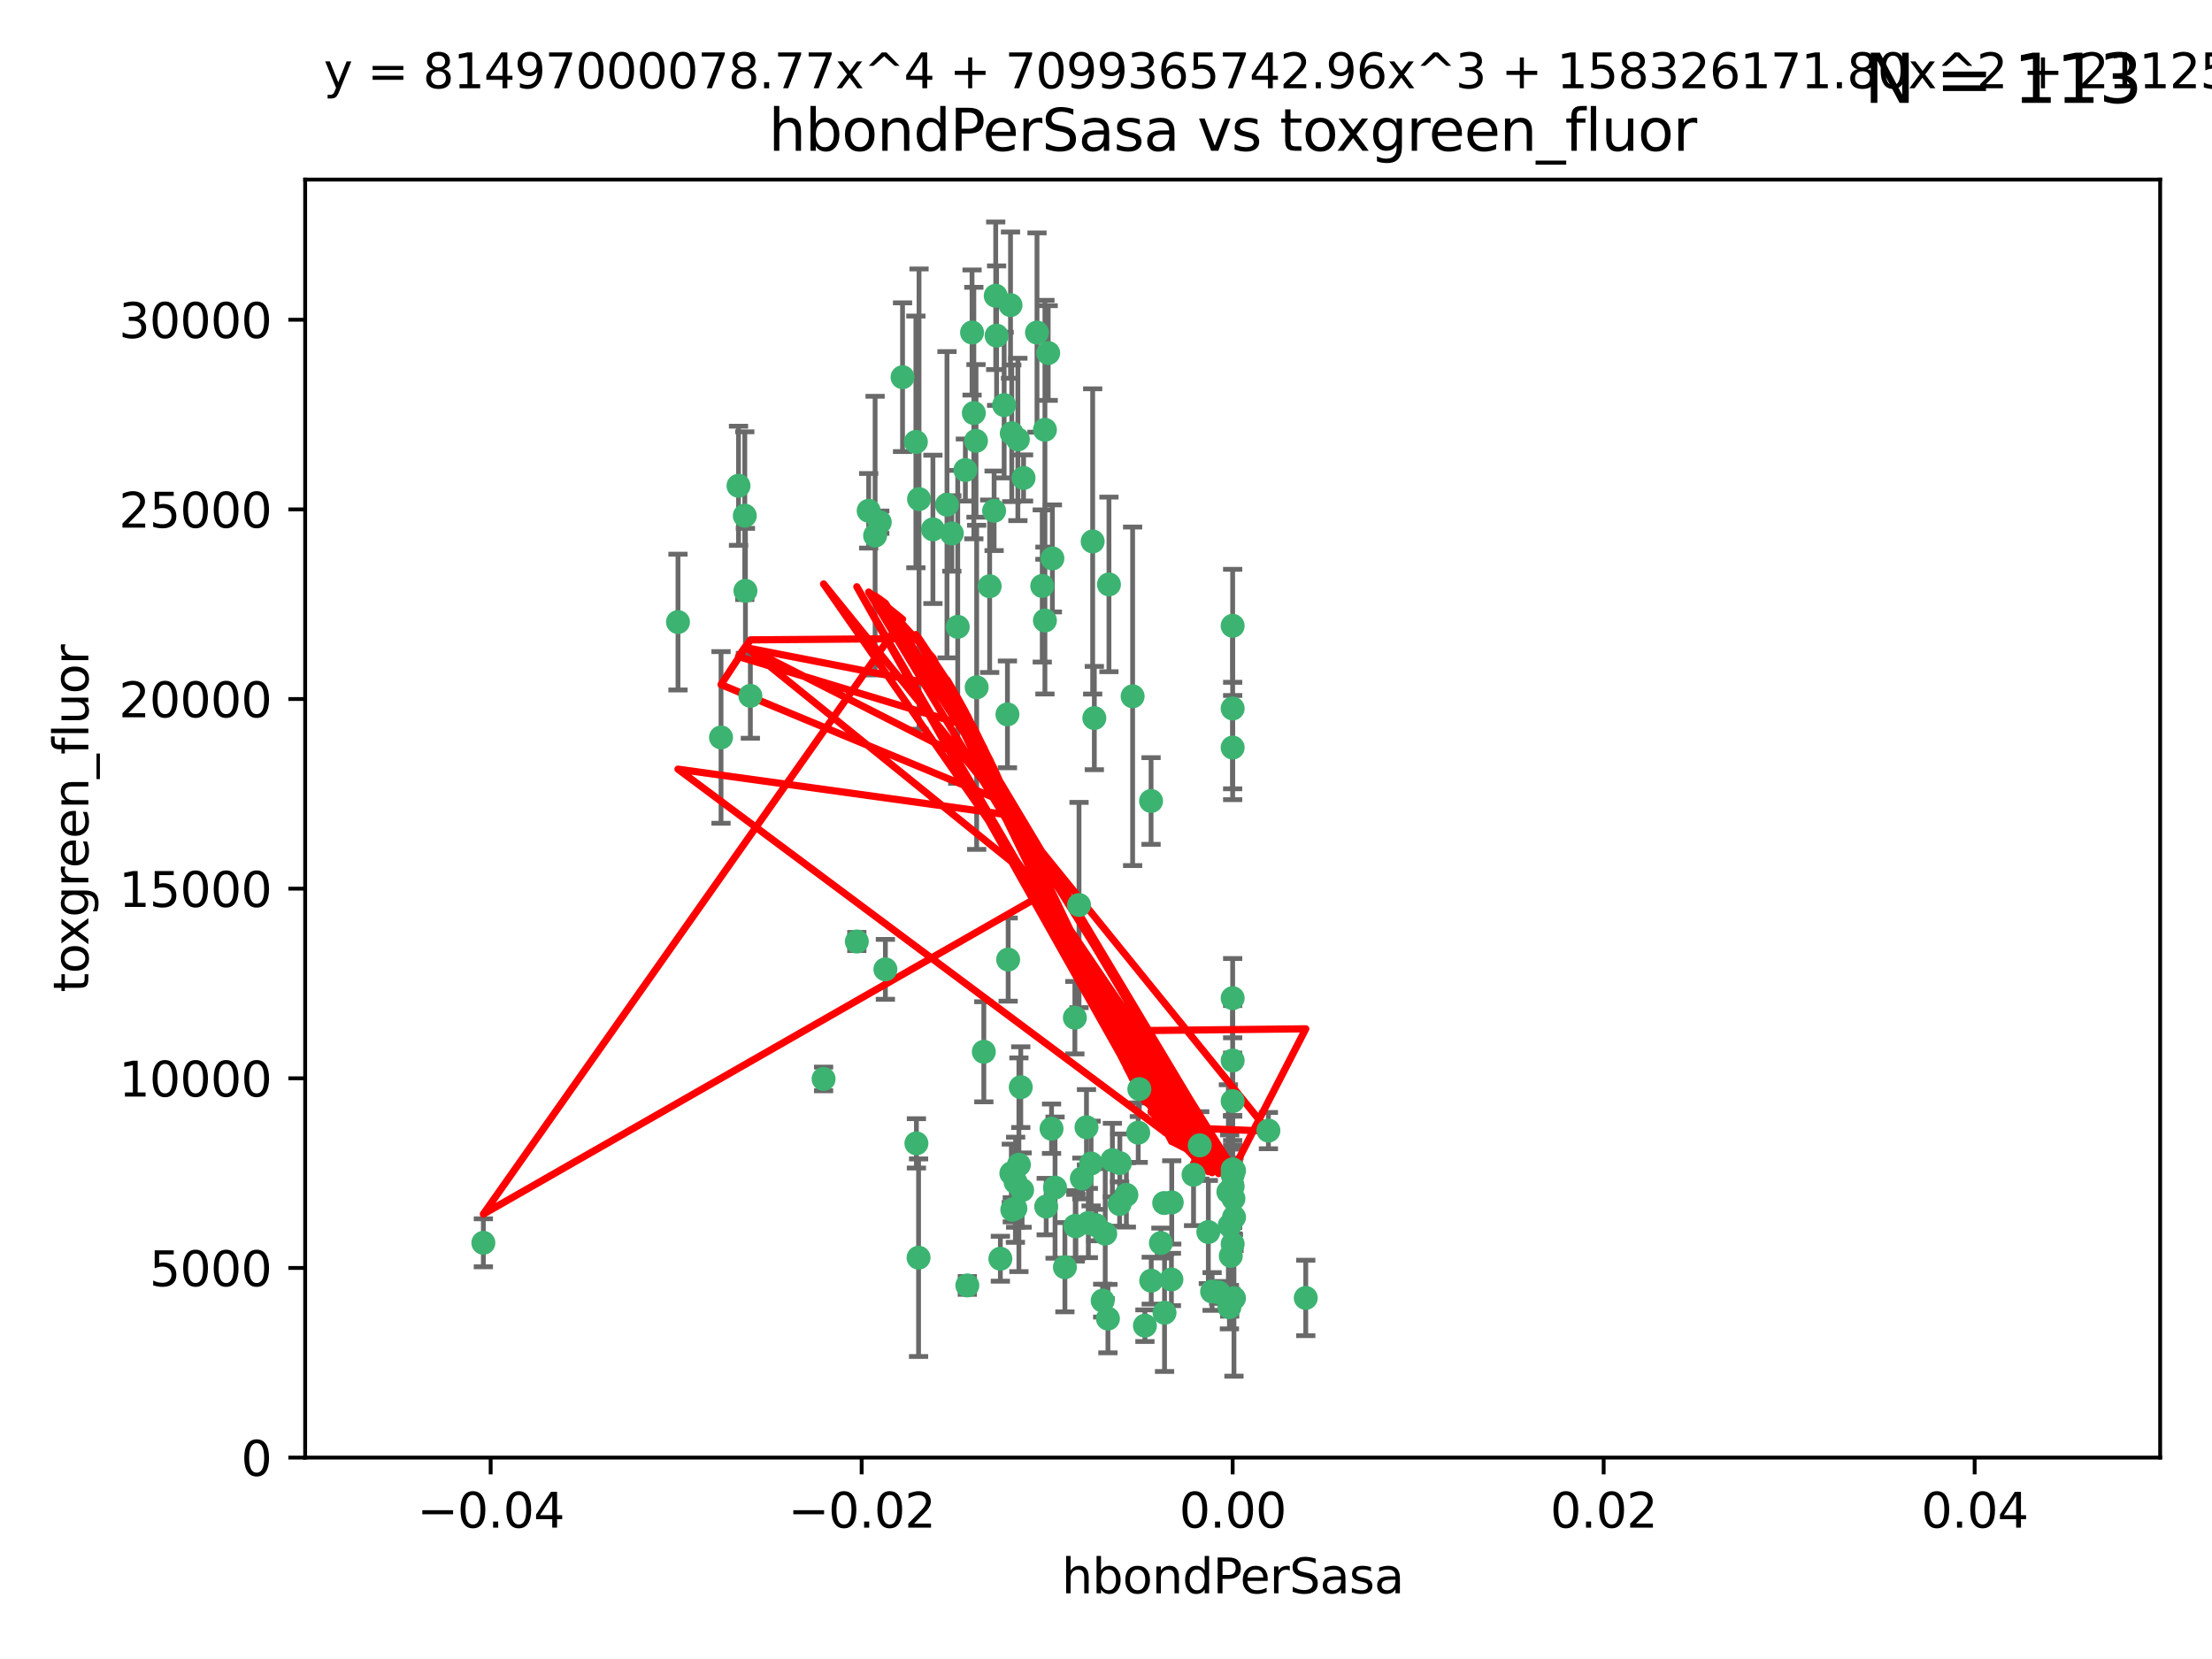 <?xml version="1.0" encoding="utf-8" standalone="no"?>
<!DOCTYPE svg PUBLIC "-//W3C//DTD SVG 1.1//EN"
  "http://www.w3.org/Graphics/SVG/1.1/DTD/svg11.dtd">
<svg xmlns:xlink="http://www.w3.org/1999/xlink" width="460.8pt" height="345.6pt" viewBox="0 0 460.8 345.6" xmlns="http://www.w3.org/2000/svg" version="1.1">
 <defs>
  <style type="text/css">*{stroke-linejoin: round; stroke-linecap: butt}</style>
 </defs>
 <g id="figure_1">
  <g id="patch_1">
   <path d="M 0 345.6 
L 460.8 345.6 
L 460.8 0 
L 0 0 
z
" style="fill: #ffffff"/>
  </g>
  <g id="axes_1">
   <g id="patch_2">
    <path d="M 63.571 303.64 
L 450 303.64 
L 450 37.411 
L 63.571 37.411 
z
" style="fill: #ffffff"/>
   </g>
   <g id="PathCollection_1">
    <defs>
     <path id="m17ff39d644" d="M 0 1.118 
C 0.297 1.118 0.581 1 0.791 0.791 
C 1 0.581 1.118 0.297 1.118 0 
C 1.118 -0.297 1 -0.581 0.791 -0.791 
C 0.581 -1 0.297 -1.118 0 -1.118 
C -0.297 -1.118 -0.581 -1 -0.791 -0.791 
C -1 -0.581 -1.118 -0.297 -1.118 0 
C -1.118 0.297 -1 0.581 -0.791 0.791 
C -0.581 1 -0.297 1.118 0 1.118 
z
" style="stroke: #3cb371"/>
    </defs>
    <g clip-path="url(#pfe66e916ab)">
     <use xlink:href="#m17ff39d644" x="207.091" y="106.407" style="fill: #3cb371; stroke: #3cb371"/>
     <use xlink:href="#m17ff39d644" x="216.026" y="69.276" style="fill: #3cb371; stroke: #3cb371"/>
     <use xlink:href="#m17ff39d644" x="209.184" y="84.387" style="fill: #3cb371; stroke: #3cb371"/>
     <use xlink:href="#m17ff39d644" x="190.794" y="92.058" style="fill: #3cb371; stroke: #3cb371"/>
     <use xlink:href="#m17ff39d644" x="217.677" y="129.266" style="fill: #3cb371; stroke: #3cb371"/>
     <use xlink:href="#m17ff39d644" x="180.96" y="106.409" style="fill: #3cb371; stroke: #3cb371"/>
     <use xlink:href="#m17ff39d644" x="188.017" y="78.577" style="fill: #3cb371; stroke: #3cb371"/>
     <use xlink:href="#m17ff39d644" x="100.691" y="258.901" style="fill: #3cb371; stroke: #3cb371"/>
     <use xlink:href="#m17ff39d644" x="218.359" y="73.544" style="fill: #3cb371; stroke: #3cb371"/>
     <use xlink:href="#m17ff39d644" x="155.286" y="123.084" style="fill: #3cb371; stroke: #3cb371"/>
     <use xlink:href="#m17ff39d644" x="207.613" y="69.92" style="fill: #3cb371; stroke: #3cb371"/>
     <use xlink:href="#m17ff39d644" x="203.319" y="91.842" style="fill: #3cb371; stroke: #3cb371"/>
     <use xlink:href="#m17ff39d644" x="210.508" y="63.561" style="fill: #3cb371; stroke: #3cb371"/>
     <use xlink:href="#m17ff39d644" x="150.202" y="153.62" style="fill: #3cb371; stroke: #3cb371"/>
     <use xlink:href="#m17ff39d644" x="156.315" y="144.96" style="fill: #3cb371; stroke: #3cb371"/>
     <use xlink:href="#m17ff39d644" x="191.45" y="103.972" style="fill: #3cb371; stroke: #3cb371"/>
     <use xlink:href="#m17ff39d644" x="198.284" y="111.129" style="fill: #3cb371; stroke: #3cb371"/>
     <use xlink:href="#m17ff39d644" x="155.154" y="107.43" style="fill: #3cb371; stroke: #3cb371"/>
     <use xlink:href="#m17ff39d644" x="153.844" y="101.196" style="fill: #3cb371; stroke: #3cb371"/>
     <use xlink:href="#m17ff39d644" x="202.866" y="86.045" style="fill: #3cb371; stroke: #3cb371"/>
     <use xlink:href="#m17ff39d644" x="212.043" y="91.543" style="fill: #3cb371; stroke: #3cb371"/>
     <use xlink:href="#m17ff39d644" x="206.164" y="122.124" style="fill: #3cb371; stroke: #3cb371"/>
     <use xlink:href="#m17ff39d644" x="197.274" y="105.145" style="fill: #3cb371; stroke: #3cb371"/>
     <use xlink:href="#m17ff39d644" x="199.515" y="130.584" style="fill: #3cb371; stroke: #3cb371"/>
     <use xlink:href="#m17ff39d644" x="201.107" y="97.916" style="fill: #3cb371; stroke: #3cb371"/>
     <use xlink:href="#m17ff39d644" x="219.231" y="116.33" style="fill: #3cb371; stroke: #3cb371"/>
     <use xlink:href="#m17ff39d644" x="210.768" y="90.261" style="fill: #3cb371; stroke: #3cb371"/>
     <use xlink:href="#m17ff39d644" x="241.838" y="258.946" style="fill: #3cb371; stroke: #3cb371"/>
     <use xlink:href="#m17ff39d644" x="264.233" y="235.524" style="fill: #3cb371; stroke: #3cb371"/>
     <use xlink:href="#m17ff39d644" x="212.255" y="242.64" style="fill: #3cb371; stroke: #3cb371"/>
     <use xlink:href="#m17ff39d644" x="217.678" y="89.534" style="fill: #3cb371; stroke: #3cb371"/>
     <use xlink:href="#m17ff39d644" x="213.226" y="99.569" style="fill: #3cb371; stroke: #3cb371"/>
     <use xlink:href="#m17ff39d644" x="217.118" y="122.066" style="fill: #3cb371; stroke: #3cb371"/>
     <use xlink:href="#m17ff39d644" x="207.427" y="61.614" style="fill: #3cb371; stroke: #3cb371"/>
     <use xlink:href="#m17ff39d644" x="202.496" y="69.268" style="fill: #3cb371; stroke: #3cb371"/>
     <use xlink:href="#m17ff39d644" x="209.868" y="148.819" style="fill: #3cb371; stroke: #3cb371"/>
     <use xlink:href="#m17ff39d644" x="210.018" y="199.895" style="fill: #3cb371; stroke: #3cb371"/>
     <use xlink:href="#m17ff39d644" x="184.442" y="201.933" style="fill: #3cb371; stroke: #3cb371"/>
     <use xlink:href="#m17ff39d644" x="182.301" y="111.579" style="fill: #3cb371; stroke: #3cb371"/>
     <use xlink:href="#m17ff39d644" x="210.682" y="244.417" style="fill: #3cb371; stroke: #3cb371"/>
     <use xlink:href="#m17ff39d644" x="183.273" y="108.788" style="fill: #3cb371; stroke: #3cb371"/>
     <use xlink:href="#m17ff39d644" x="194.344" y="110.277" style="fill: #3cb371; stroke: #3cb371"/>
     <use xlink:href="#m17ff39d644" x="227.624" y="112.79" style="fill: #3cb371; stroke: #3cb371"/>
     <use xlink:href="#m17ff39d644" x="201.512" y="267.781" style="fill: #3cb371; stroke: #3cb371"/>
     <use xlink:href="#m17ff39d644" x="244.095" y="250.485" style="fill: #3cb371; stroke: #3cb371"/>
     <use xlink:href="#m17ff39d644" x="227.293" y="242.381" style="fill: #3cb371; stroke: #3cb371"/>
     <use xlink:href="#m17ff39d644" x="211.576" y="246.279" style="fill: #3cb371; stroke: #3cb371"/>
     <use xlink:href="#m17ff39d644" x="141.236" y="129.589" style="fill: #3cb371; stroke: #3cb371"/>
     <use xlink:href="#m17ff39d644" x="242.524" y="250.612" style="fill: #3cb371; stroke: #3cb371"/>
     <use xlink:href="#m17ff39d644" x="230.238" y="256.992" style="fill: #3cb371; stroke: #3cb371"/>
     <use xlink:href="#m17ff39d644" x="190.904" y="238.185" style="fill: #3cb371; stroke: #3cb371"/>
     <use xlink:href="#m17ff39d644" x="228.261" y="255.21" style="fill: #3cb371; stroke: #3cb371"/>
     <use xlink:href="#m17ff39d644" x="256.786" y="130.365" style="fill: #3cb371; stroke: #3cb371"/>
     <use xlink:href="#m17ff39d644" x="208.395" y="262.218" style="fill: #3cb371; stroke: #3cb371"/>
     <use xlink:href="#m17ff39d644" x="237.346" y="226.876" style="fill: #3cb371; stroke: #3cb371"/>
     <use xlink:href="#m17ff39d644" x="233.235" y="250.823" style="fill: #3cb371; stroke: #3cb371"/>
     <use xlink:href="#m17ff39d644" x="252.503" y="269.044" style="fill: #3cb371; stroke: #3cb371"/>
     <use xlink:href="#m17ff39d644" x="224.78" y="188.53" style="fill: #3cb371; stroke: #3cb371"/>
     <use xlink:href="#m17ff39d644" x="256.948" y="249.694" style="fill: #3cb371; stroke: #3cb371"/>
     <use xlink:href="#m17ff39d644" x="219.786" y="247.401" style="fill: #3cb371; stroke: #3cb371"/>
     <use xlink:href="#m17ff39d644" x="256.786" y="244.785" style="fill: #3cb371; stroke: #3cb371"/>
     <use xlink:href="#m17ff39d644" x="244.027" y="266.536" style="fill: #3cb371; stroke: #3cb371"/>
     <use xlink:href="#m17ff39d644" x="256.397" y="261.632" style="fill: #3cb371; stroke: #3cb371"/>
     <use xlink:href="#m17ff39d644" x="257.072" y="253.571" style="fill: #3cb371; stroke: #3cb371"/>
     <use xlink:href="#m17ff39d644" x="238.508" y="276.165" style="fill: #3cb371; stroke: #3cb371"/>
     <use xlink:href="#m17ff39d644" x="234.644" y="248.914" style="fill: #3cb371; stroke: #3cb371"/>
     <use xlink:href="#m17ff39d644" x="253.875" y="269.232" style="fill: #3cb371; stroke: #3cb371"/>
     <use xlink:href="#m17ff39d644" x="229.709" y="270.942" style="fill: #3cb371; stroke: #3cb371"/>
     <use xlink:href="#m17ff39d644" x="204.948" y="219.109" style="fill: #3cb371; stroke: #3cb371"/>
     <use xlink:href="#m17ff39d644" x="191.354" y="262" style="fill: #3cb371; stroke: #3cb371"/>
     <use xlink:href="#m17ff39d644" x="237.113" y="235.955" style="fill: #3cb371; stroke: #3cb371"/>
     <use xlink:href="#m17ff39d644" x="212.925" y="247.916" style="fill: #3cb371; stroke: #3cb371"/>
     <use xlink:href="#m17ff39d644" x="203.457" y="143.182" style="fill: #3cb371; stroke: #3cb371"/>
     <use xlink:href="#m17ff39d644" x="219.055" y="235.133" style="fill: #3cb371; stroke: #3cb371"/>
     <use xlink:href="#m17ff39d644" x="226.333" y="234.83" style="fill: #3cb371; stroke: #3cb371"/>
     <use xlink:href="#m17ff39d644" x="178.492" y="196.128" style="fill: #3cb371; stroke: #3cb371"/>
     <use xlink:href="#m17ff39d644" x="233.286" y="242.305" style="fill: #3cb371; stroke: #3cb371"/>
     <use xlink:href="#m17ff39d644" x="221.839" y="263.982" style="fill: #3cb371; stroke: #3cb371"/>
     <use xlink:href="#m17ff39d644" x="217.943" y="251.353" style="fill: #3cb371; stroke: #3cb371"/>
     <use xlink:href="#m17ff39d644" x="235.946" y="145.054" style="fill: #3cb371; stroke: #3cb371"/>
     <use xlink:href="#m17ff39d644" x="230.801" y="274.693" style="fill: #3cb371; stroke: #3cb371"/>
     <use xlink:href="#m17ff39d644" x="231.733" y="241.673" style="fill: #3cb371; stroke: #3cb371"/>
     <use xlink:href="#m17ff39d644" x="256.786" y="207.934" style="fill: #3cb371; stroke: #3cb371"/>
     <use xlink:href="#m17ff39d644" x="211.526" y="251.737" style="fill: #3cb371; stroke: #3cb371"/>
     <use xlink:href="#m17ff39d644" x="227.97" y="149.585" style="fill: #3cb371; stroke: #3cb371"/>
     <use xlink:href="#m17ff39d644" x="224.129" y="255.455" style="fill: #3cb371; stroke: #3cb371"/>
     <use xlink:href="#m17ff39d644" x="225.369" y="245.498" style="fill: #3cb371; stroke: #3cb371"/>
     <use xlink:href="#m17ff39d644" x="257.056" y="270.434" style="fill: #3cb371; stroke: #3cb371"/>
     <use xlink:href="#m17ff39d644" x="226.725" y="254.778" style="fill: #3cb371; stroke: #3cb371"/>
     <use xlink:href="#m17ff39d644" x="256.786" y="220.92" style="fill: #3cb371; stroke: #3cb371"/>
     <use xlink:href="#m17ff39d644" x="249.932" y="238.601" style="fill: #3cb371; stroke: #3cb371"/>
     <use xlink:href="#m17ff39d644" x="256.109" y="272.306" style="fill: #3cb371; stroke: #3cb371"/>
     <use xlink:href="#m17ff39d644" x="210.881" y="252.012" style="fill: #3cb371; stroke: #3cb371"/>
     <use xlink:href="#m17ff39d644" x="256.159" y="255.301" style="fill: #3cb371; stroke: #3cb371"/>
     <use xlink:href="#m17ff39d644" x="242.595" y="273.467" style="fill: #3cb371; stroke: #3cb371"/>
     <use xlink:href="#m17ff39d644" x="223.915" y="212.005" style="fill: #3cb371; stroke: #3cb371"/>
     <use xlink:href="#m17ff39d644" x="256.786" y="147.587" style="fill: #3cb371; stroke: #3cb371"/>
     <use xlink:href="#m17ff39d644" x="239.822" y="266.787" style="fill: #3cb371; stroke: #3cb371"/>
     <use xlink:href="#m17ff39d644" x="256.786" y="259.154" style="fill: #3cb371; stroke: #3cb371"/>
     <use xlink:href="#m17ff39d644" x="272.013" y="270.383" style="fill: #3cb371; stroke: #3cb371"/>
     <use xlink:href="#m17ff39d644" x="231.015" y="121.744" style="fill: #3cb371; stroke: #3cb371"/>
     <use xlink:href="#m17ff39d644" x="223.997" y="255.376" style="fill: #3cb371; stroke: #3cb371"/>
     <use xlink:href="#m17ff39d644" x="256.786" y="229.381" style="fill: #3cb371; stroke: #3cb371"/>
     <use xlink:href="#m17ff39d644" x="251.718" y="256.651" style="fill: #3cb371; stroke: #3cb371"/>
     <use xlink:href="#m17ff39d644" x="239.788" y="166.862" style="fill: #3cb371; stroke: #3cb371"/>
     <use xlink:href="#m17ff39d644" x="256.786" y="243.591" style="fill: #3cb371; stroke: #3cb371"/>
     <use xlink:href="#m17ff39d644" x="248.636" y="244.726" style="fill: #3cb371; stroke: #3cb371"/>
     <use xlink:href="#m17ff39d644" x="257.069" y="243.853" style="fill: #3cb371; stroke: #3cb371"/>
     <use xlink:href="#m17ff39d644" x="212.645" y="226.477" style="fill: #3cb371; stroke: #3cb371"/>
     <use xlink:href="#m17ff39d644" x="171.569" y="224.762" style="fill: #3cb371; stroke: #3cb371"/>
     <use xlink:href="#m17ff39d644" x="256.786" y="155.731" style="fill: #3cb371; stroke: #3cb371"/>
     <use xlink:href="#m17ff39d644" x="255.894" y="248.284" style="fill: #3cb371; stroke: #3cb371"/>
     <use xlink:href="#m17ff39d644" x="256.786" y="247.152" style="fill: #3cb371; stroke: #3cb371"/>
    </g>
   </g>
   <g id="matplotlib.axis_1">
    <g id="xtick_1">
     <g id="line2d_1">
      <defs>
       <path id="m597e4ae8ec" d="M 0 0 
L 0 3.5 
" style="stroke: #000000; stroke-width: 0.8"/>
      </defs>
      <g>
       <use xlink:href="#m597e4ae8ec" x="102.214" y="303.64" style="stroke: #000000; stroke-width: 0.8"/>
      </g>
     </g>
     <g id="text_1">
      <!-- −0.04 -->
      <g transform="translate(86.891 318.238)scale(0.1 -0.1)">
       <defs>
        <path id="DejaVuSans-2212" d="M 678 2272 
L 4684 2272 
L 4684 1741 
L 678 1741 
L 678 2272 
z
" transform="scale(0.016)"/>
        <path id="DejaVuSans-30" d="M 2034 4250 
Q 1547 4250 1301 3770 
Q 1056 3291 1056 2328 
Q 1056 1369 1301 889 
Q 1547 409 2034 409 
Q 2525 409 2770 889 
Q 3016 1369 3016 2328 
Q 3016 3291 2770 3770 
Q 2525 4250 2034 4250 
z
M 2034 4750 
Q 2819 4750 3233 4129 
Q 3647 3509 3647 2328 
Q 3647 1150 3233 529 
Q 2819 -91 2034 -91 
Q 1250 -91 836 529 
Q 422 1150 422 2328 
Q 422 3509 836 4129 
Q 1250 4750 2034 4750 
z
" transform="scale(0.016)"/>
        <path id="DejaVuSans-2e" d="M 684 794 
L 1344 794 
L 1344 0 
L 684 0 
L 684 794 
z
" transform="scale(0.016)"/>
        <path id="DejaVuSans-34" d="M 2419 4116 
L 825 1625 
L 2419 1625 
L 2419 4116 
z
M 2253 4666 
L 3047 4666 
L 3047 1625 
L 3713 1625 
L 3713 1100 
L 3047 1100 
L 3047 0 
L 2419 0 
L 2419 1100 
L 313 1100 
L 313 1709 
L 2253 4666 
z
" transform="scale(0.016)"/>
       </defs>
       <use xlink:href="#DejaVuSans-2212"/>
       <use xlink:href="#DejaVuSans-30" x="83.789"/>
       <use xlink:href="#DejaVuSans-2e" x="147.412"/>
       <use xlink:href="#DejaVuSans-30" x="179.199"/>
       <use xlink:href="#DejaVuSans-34" x="242.822"/>
      </g>
     </g>
    </g>
    <g id="xtick_2">
     <g id="line2d_2">
      <g>
       <use xlink:href="#m597e4ae8ec" x="179.5" y="303.64" style="stroke: #000000; stroke-width: 0.8"/>
      </g>
     </g>
     <g id="text_2">
      <!-- −0.02 -->
      <g transform="translate(164.177 318.238)scale(0.1 -0.1)">
       <defs>
        <path id="DejaVuSans-32" d="M 1228 531 
L 3431 531 
L 3431 0 
L 469 0 
L 469 531 
Q 828 903 1448 1529 
Q 2069 2156 2228 2338 
Q 2531 2678 2651 2914 
Q 2772 3150 2772 3378 
Q 2772 3750 2511 3984 
Q 2250 4219 1831 4219 
Q 1534 4219 1204 4116 
Q 875 4013 500 3803 
L 500 4441 
Q 881 4594 1212 4672 
Q 1544 4750 1819 4750 
Q 2544 4750 2975 4387 
Q 3406 4025 3406 3419 
Q 3406 3131 3298 2873 
Q 3191 2616 2906 2266 
Q 2828 2175 2409 1742 
Q 1991 1309 1228 531 
z
" transform="scale(0.016)"/>
       </defs>
       <use xlink:href="#DejaVuSans-2212"/>
       <use xlink:href="#DejaVuSans-30" x="83.789"/>
       <use xlink:href="#DejaVuSans-2e" x="147.412"/>
       <use xlink:href="#DejaVuSans-30" x="179.199"/>
       <use xlink:href="#DejaVuSans-32" x="242.822"/>
      </g>
     </g>
    </g>
    <g id="xtick_3">
     <g id="line2d_3">
      <g>
       <use xlink:href="#m597e4ae8ec" x="256.786" y="303.64" style="stroke: #000000; stroke-width: 0.8"/>
      </g>
     </g>
     <g id="text_3">
      <!-- 0.00 -->
      <g transform="translate(245.653 318.238)scale(0.1 -0.1)">
       <use xlink:href="#DejaVuSans-30"/>
       <use xlink:href="#DejaVuSans-2e" x="63.623"/>
       <use xlink:href="#DejaVuSans-30" x="95.41"/>
       <use xlink:href="#DejaVuSans-30" x="159.033"/>
      </g>
     </g>
    </g>
    <g id="xtick_4">
     <g id="line2d_4">
      <g>
       <use xlink:href="#m597e4ae8ec" x="334.071" y="303.64" style="stroke: #000000; stroke-width: 0.8"/>
      </g>
     </g>
     <g id="text_4">
      <!-- 0.02 -->
      <g transform="translate(322.939 318.238)scale(0.1 -0.1)">
       <use xlink:href="#DejaVuSans-30"/>
       <use xlink:href="#DejaVuSans-2e" x="63.623"/>
       <use xlink:href="#DejaVuSans-30" x="95.41"/>
       <use xlink:href="#DejaVuSans-32" x="159.033"/>
      </g>
     </g>
    </g>
    <g id="xtick_5">
     <g id="line2d_5">
      <g>
       <use xlink:href="#m597e4ae8ec" x="411.357" y="303.64" style="stroke: #000000; stroke-width: 0.8"/>
      </g>
     </g>
     <g id="text_5">
      <!-- 0.04 -->
      <g transform="translate(400.224 318.238)scale(0.1 -0.1)">
       <use xlink:href="#DejaVuSans-30"/>
       <use xlink:href="#DejaVuSans-2e" x="63.623"/>
       <use xlink:href="#DejaVuSans-30" x="95.41"/>
       <use xlink:href="#DejaVuSans-34" x="159.033"/>
      </g>
     </g>
    </g>
    <g id="text_6">
     <!-- hbondPerSasa -->
     <g transform="translate(221.168 331.917)scale(0.1 -0.1)">
      <defs>
       <path id="DejaVuSans-68" d="M 3513 2113 
L 3513 0 
L 2938 0 
L 2938 2094 
Q 2938 2591 2744 2837 
Q 2550 3084 2163 3084 
Q 1697 3084 1428 2787 
Q 1159 2491 1159 1978 
L 1159 0 
L 581 0 
L 581 4863 
L 1159 4863 
L 1159 2956 
Q 1366 3272 1645 3428 
Q 1925 3584 2291 3584 
Q 2894 3584 3203 3211 
Q 3513 2838 3513 2113 
z
" transform="scale(0.016)"/>
       <path id="DejaVuSans-62" d="M 3116 1747 
Q 3116 2381 2855 2742 
Q 2594 3103 2138 3103 
Q 1681 3103 1420 2742 
Q 1159 2381 1159 1747 
Q 1159 1113 1420 752 
Q 1681 391 2138 391 
Q 2594 391 2855 752 
Q 3116 1113 3116 1747 
z
M 1159 2969 
Q 1341 3281 1617 3432 
Q 1894 3584 2278 3584 
Q 2916 3584 3314 3078 
Q 3713 2572 3713 1747 
Q 3713 922 3314 415 
Q 2916 -91 2278 -91 
Q 1894 -91 1617 61 
Q 1341 213 1159 525 
L 1159 0 
L 581 0 
L 581 4863 
L 1159 4863 
L 1159 2969 
z
" transform="scale(0.016)"/>
       <path id="DejaVuSans-6f" d="M 1959 3097 
Q 1497 3097 1228 2736 
Q 959 2375 959 1747 
Q 959 1119 1226 758 
Q 1494 397 1959 397 
Q 2419 397 2687 759 
Q 2956 1122 2956 1747 
Q 2956 2369 2687 2733 
Q 2419 3097 1959 3097 
z
M 1959 3584 
Q 2709 3584 3137 3096 
Q 3566 2609 3566 1747 
Q 3566 888 3137 398 
Q 2709 -91 1959 -91 
Q 1206 -91 779 398 
Q 353 888 353 1747 
Q 353 2609 779 3096 
Q 1206 3584 1959 3584 
z
" transform="scale(0.016)"/>
       <path id="DejaVuSans-6e" d="M 3513 2113 
L 3513 0 
L 2938 0 
L 2938 2094 
Q 2938 2591 2744 2837 
Q 2550 3084 2163 3084 
Q 1697 3084 1428 2787 
Q 1159 2491 1159 1978 
L 1159 0 
L 581 0 
L 581 3500 
L 1159 3500 
L 1159 2956 
Q 1366 3272 1645 3428 
Q 1925 3584 2291 3584 
Q 2894 3584 3203 3211 
Q 3513 2838 3513 2113 
z
" transform="scale(0.016)"/>
       <path id="DejaVuSans-64" d="M 2906 2969 
L 2906 4863 
L 3481 4863 
L 3481 0 
L 2906 0 
L 2906 525 
Q 2725 213 2448 61 
Q 2172 -91 1784 -91 
Q 1150 -91 751 415 
Q 353 922 353 1747 
Q 353 2572 751 3078 
Q 1150 3584 1784 3584 
Q 2172 3584 2448 3432 
Q 2725 3281 2906 2969 
z
M 947 1747 
Q 947 1113 1208 752 
Q 1469 391 1925 391 
Q 2381 391 2643 752 
Q 2906 1113 2906 1747 
Q 2906 2381 2643 2742 
Q 2381 3103 1925 3103 
Q 1469 3103 1208 2742 
Q 947 2381 947 1747 
z
" transform="scale(0.016)"/>
       <path id="DejaVuSans-50" d="M 1259 4147 
L 1259 2394 
L 2053 2394 
Q 2494 2394 2734 2622 
Q 2975 2850 2975 3272 
Q 2975 3691 2734 3919 
Q 2494 4147 2053 4147 
L 1259 4147 
z
M 628 4666 
L 2053 4666 
Q 2838 4666 3239 4311 
Q 3641 3956 3641 3272 
Q 3641 2581 3239 2228 
Q 2838 1875 2053 1875 
L 1259 1875 
L 1259 0 
L 628 0 
L 628 4666 
z
" transform="scale(0.016)"/>
       <path id="DejaVuSans-65" d="M 3597 1894 
L 3597 1613 
L 953 1613 
Q 991 1019 1311 708 
Q 1631 397 2203 397 
Q 2534 397 2845 478 
Q 3156 559 3463 722 
L 3463 178 
Q 3153 47 2828 -22 
Q 2503 -91 2169 -91 
Q 1331 -91 842 396 
Q 353 884 353 1716 
Q 353 2575 817 3079 
Q 1281 3584 2069 3584 
Q 2775 3584 3186 3129 
Q 3597 2675 3597 1894 
z
M 3022 2063 
Q 3016 2534 2758 2815 
Q 2500 3097 2075 3097 
Q 1594 3097 1305 2825 
Q 1016 2553 972 2059 
L 3022 2063 
z
" transform="scale(0.016)"/>
       <path id="DejaVuSans-72" d="M 2631 2963 
Q 2534 3019 2420 3045 
Q 2306 3072 2169 3072 
Q 1681 3072 1420 2755 
Q 1159 2438 1159 1844 
L 1159 0 
L 581 0 
L 581 3500 
L 1159 3500 
L 1159 2956 
Q 1341 3275 1631 3429 
Q 1922 3584 2338 3584 
Q 2397 3584 2469 3576 
Q 2541 3569 2628 3553 
L 2631 2963 
z
" transform="scale(0.016)"/>
       <path id="DejaVuSans-53" d="M 3425 4513 
L 3425 3897 
Q 3066 4069 2747 4153 
Q 2428 4238 2131 4238 
Q 1616 4238 1336 4038 
Q 1056 3838 1056 3469 
Q 1056 3159 1242 3001 
Q 1428 2844 1947 2747 
L 2328 2669 
Q 3034 2534 3370 2195 
Q 3706 1856 3706 1288 
Q 3706 609 3251 259 
Q 2797 -91 1919 -91 
Q 1588 -91 1214 -16 
Q 841 59 441 206 
L 441 856 
Q 825 641 1194 531 
Q 1563 422 1919 422 
Q 2459 422 2753 634 
Q 3047 847 3047 1241 
Q 3047 1584 2836 1778 
Q 2625 1972 2144 2069 
L 1759 2144 
Q 1053 2284 737 2584 
Q 422 2884 422 3419 
Q 422 4038 858 4394 
Q 1294 4750 2059 4750 
Q 2388 4750 2728 4690 
Q 3069 4631 3425 4513 
z
" transform="scale(0.016)"/>
       <path id="DejaVuSans-61" d="M 2194 1759 
Q 1497 1759 1228 1600 
Q 959 1441 959 1056 
Q 959 750 1161 570 
Q 1363 391 1709 391 
Q 2188 391 2477 730 
Q 2766 1069 2766 1631 
L 2766 1759 
L 2194 1759 
z
M 3341 1997 
L 3341 0 
L 2766 0 
L 2766 531 
Q 2569 213 2275 61 
Q 1981 -91 1556 -91 
Q 1019 -91 701 211 
Q 384 513 384 1019 
Q 384 1609 779 1909 
Q 1175 2209 1959 2209 
L 2766 2209 
L 2766 2266 
Q 2766 2663 2505 2880 
Q 2244 3097 1772 3097 
Q 1472 3097 1187 3025 
Q 903 2953 641 2809 
L 641 3341 
Q 956 3463 1253 3523 
Q 1550 3584 1831 3584 
Q 2591 3584 2966 3190 
Q 3341 2797 3341 1997 
z
" transform="scale(0.016)"/>
       <path id="DejaVuSans-73" d="M 2834 3397 
L 2834 2853 
Q 2591 2978 2328 3040 
Q 2066 3103 1784 3103 
Q 1356 3103 1142 2972 
Q 928 2841 928 2578 
Q 928 2378 1081 2264 
Q 1234 2150 1697 2047 
L 1894 2003 
Q 2506 1872 2764 1633 
Q 3022 1394 3022 966 
Q 3022 478 2636 193 
Q 2250 -91 1575 -91 
Q 1294 -91 989 -36 
Q 684 19 347 128 
L 347 722 
Q 666 556 975 473 
Q 1284 391 1588 391 
Q 1994 391 2212 530 
Q 2431 669 2431 922 
Q 2431 1156 2273 1281 
Q 2116 1406 1581 1522 
L 1381 1569 
Q 847 1681 609 1914 
Q 372 2147 372 2553 
Q 372 3047 722 3315 
Q 1072 3584 1716 3584 
Q 2034 3584 2315 3537 
Q 2597 3491 2834 3397 
z
" transform="scale(0.016)"/>
      </defs>
      <use xlink:href="#DejaVuSans-68"/>
      <use xlink:href="#DejaVuSans-62" x="63.379"/>
      <use xlink:href="#DejaVuSans-6f" x="126.855"/>
      <use xlink:href="#DejaVuSans-6e" x="188.037"/>
      <use xlink:href="#DejaVuSans-64" x="251.416"/>
      <use xlink:href="#DejaVuSans-50" x="314.893"/>
      <use xlink:href="#DejaVuSans-65" x="371.57"/>
      <use xlink:href="#DejaVuSans-72" x="433.094"/>
      <use xlink:href="#DejaVuSans-53" x="474.207"/>
      <use xlink:href="#DejaVuSans-61" x="537.684"/>
      <use xlink:href="#DejaVuSans-73" x="598.963"/>
      <use xlink:href="#DejaVuSans-61" x="651.062"/>
     </g>
    </g>
   </g>
   <g id="matplotlib.axis_2">
    <g id="ytick_1">
     <g id="line2d_6">
      <defs>
       <path id="m2bddf5ae39" d="M 0 0 
L -3.5 0 
" style="stroke: #000000; stroke-width: 0.8"/>
      </defs>
      <g>
       <use xlink:href="#m2bddf5ae39" x="63.571" y="303.64" style="stroke: #000000; stroke-width: 0.8"/>
      </g>
     </g>
     <g id="text_7">
      <!-- 0 -->
      <g transform="translate(50.209 307.439)scale(0.1 -0.1)">
       <use xlink:href="#DejaVuSans-30"/>
      </g>
     </g>
    </g>
    <g id="ytick_2">
     <g id="line2d_7">
      <g>
       <use xlink:href="#m2bddf5ae39" x="63.571" y="264.135" style="stroke: #000000; stroke-width: 0.8"/>
      </g>
     </g>
     <g id="text_8">
      <!-- 5000 -->
      <g transform="translate(31.121 267.934)scale(0.1 -0.1)">
       <defs>
        <path id="DejaVuSans-35" d="M 691 4666 
L 3169 4666 
L 3169 4134 
L 1269 4134 
L 1269 2991 
Q 1406 3038 1543 3061 
Q 1681 3084 1819 3084 
Q 2600 3084 3056 2656 
Q 3513 2228 3513 1497 
Q 3513 744 3044 326 
Q 2575 -91 1722 -91 
Q 1428 -91 1123 -41 
Q 819 9 494 109 
L 494 744 
Q 775 591 1075 516 
Q 1375 441 1709 441 
Q 2250 441 2565 725 
Q 2881 1009 2881 1497 
Q 2881 1984 2565 2268 
Q 2250 2553 1709 2553 
Q 1456 2553 1204 2497 
Q 953 2441 691 2322 
L 691 4666 
z
" transform="scale(0.016)"/>
       </defs>
       <use xlink:href="#DejaVuSans-35"/>
       <use xlink:href="#DejaVuSans-30" x="63.623"/>
       <use xlink:href="#DejaVuSans-30" x="127.246"/>
       <use xlink:href="#DejaVuSans-30" x="190.869"/>
      </g>
     </g>
    </g>
    <g id="ytick_3">
     <g id="line2d_8">
      <g>
       <use xlink:href="#m2bddf5ae39" x="63.571" y="224.63" style="stroke: #000000; stroke-width: 0.8"/>
      </g>
     </g>
     <g id="text_9">
      <!-- 10000 -->
      <g transform="translate(24.759 228.429)scale(0.1 -0.1)">
       <defs>
        <path id="DejaVuSans-31" d="M 794 531 
L 1825 531 
L 1825 4091 
L 703 3866 
L 703 4441 
L 1819 4666 
L 2450 4666 
L 2450 531 
L 3481 531 
L 3481 0 
L 794 0 
L 794 531 
z
" transform="scale(0.016)"/>
       </defs>
       <use xlink:href="#DejaVuSans-31"/>
       <use xlink:href="#DejaVuSans-30" x="63.623"/>
       <use xlink:href="#DejaVuSans-30" x="127.246"/>
       <use xlink:href="#DejaVuSans-30" x="190.869"/>
       <use xlink:href="#DejaVuSans-30" x="254.492"/>
      </g>
     </g>
    </g>
    <g id="ytick_4">
     <g id="line2d_9">
      <g>
       <use xlink:href="#m2bddf5ae39" x="63.571" y="185.125" style="stroke: #000000; stroke-width: 0.8"/>
      </g>
     </g>
     <g id="text_10">
      <!-- 15000 -->
      <g transform="translate(24.759 188.924)scale(0.1 -0.1)">
       <use xlink:href="#DejaVuSans-31"/>
       <use xlink:href="#DejaVuSans-35" x="63.623"/>
       <use xlink:href="#DejaVuSans-30" x="127.246"/>
       <use xlink:href="#DejaVuSans-30" x="190.869"/>
       <use xlink:href="#DejaVuSans-30" x="254.492"/>
      </g>
     </g>
    </g>
    <g id="ytick_5">
     <g id="line2d_10">
      <g>
       <use xlink:href="#m2bddf5ae39" x="63.571" y="145.62" style="stroke: #000000; stroke-width: 0.8"/>
      </g>
     </g>
     <g id="text_11">
      <!-- 20000 -->
      <g transform="translate(24.759 149.419)scale(0.1 -0.1)">
       <use xlink:href="#DejaVuSans-32"/>
       <use xlink:href="#DejaVuSans-30" x="63.623"/>
       <use xlink:href="#DejaVuSans-30" x="127.246"/>
       <use xlink:href="#DejaVuSans-30" x="190.869"/>
       <use xlink:href="#DejaVuSans-30" x="254.492"/>
      </g>
     </g>
    </g>
    <g id="ytick_6">
     <g id="line2d_11">
      <g>
       <use xlink:href="#m2bddf5ae39" x="63.571" y="106.115" style="stroke: #000000; stroke-width: 0.8"/>
      </g>
     </g>
     <g id="text_12">
      <!-- 25000 -->
      <g transform="translate(24.759 109.914)scale(0.1 -0.1)">
       <use xlink:href="#DejaVuSans-32"/>
       <use xlink:href="#DejaVuSans-35" x="63.623"/>
       <use xlink:href="#DejaVuSans-30" x="127.246"/>
       <use xlink:href="#DejaVuSans-30" x="190.869"/>
       <use xlink:href="#DejaVuSans-30" x="254.492"/>
      </g>
     </g>
    </g>
    <g id="ytick_7">
     <g id="line2d_12">
      <g>
       <use xlink:href="#m2bddf5ae39" x="63.571" y="66.61" style="stroke: #000000; stroke-width: 0.8"/>
      </g>
     </g>
     <g id="text_13">
      <!-- 30000 -->
      <g transform="translate(24.759 70.409)scale(0.1 -0.1)">
       <defs>
        <path id="DejaVuSans-33" d="M 2597 2516 
Q 3050 2419 3304 2112 
Q 3559 1806 3559 1356 
Q 3559 666 3084 287 
Q 2609 -91 1734 -91 
Q 1441 -91 1130 -33 
Q 819 25 488 141 
L 488 750 
Q 750 597 1062 519 
Q 1375 441 1716 441 
Q 2309 441 2620 675 
Q 2931 909 2931 1356 
Q 2931 1769 2642 2001 
Q 2353 2234 1838 2234 
L 1294 2234 
L 1294 2753 
L 1863 2753 
Q 2328 2753 2575 2939 
Q 2822 3125 2822 3475 
Q 2822 3834 2567 4026 
Q 2313 4219 1838 4219 
Q 1578 4219 1281 4162 
Q 984 4106 628 3988 
L 628 4550 
Q 988 4650 1302 4700 
Q 1616 4750 1894 4750 
Q 2613 4750 3031 4423 
Q 3450 4097 3450 3541 
Q 3450 3153 3228 2886 
Q 3006 2619 2597 2516 
z
" transform="scale(0.016)"/>
       </defs>
       <use xlink:href="#DejaVuSans-33"/>
       <use xlink:href="#DejaVuSans-30" x="63.623"/>
       <use xlink:href="#DejaVuSans-30" x="127.246"/>
       <use xlink:href="#DejaVuSans-30" x="190.869"/>
       <use xlink:href="#DejaVuSans-30" x="254.492"/>
      </g>
     </g>
    </g>
    <g id="text_14">
     <!-- toxgreen_fluor -->
     <g transform="translate(18.401 206.72)rotate(-90)scale(0.1 -0.1)">
      <defs>
       <path id="DejaVuSans-74" d="M 1172 4494 
L 1172 3500 
L 2356 3500 
L 2356 3053 
L 1172 3053 
L 1172 1153 
Q 1172 725 1289 603 
Q 1406 481 1766 481 
L 2356 481 
L 2356 0 
L 1766 0 
Q 1100 0 847 248 
Q 594 497 594 1153 
L 594 3053 
L 172 3053 
L 172 3500 
L 594 3500 
L 594 4494 
L 1172 4494 
z
" transform="scale(0.016)"/>
       <path id="DejaVuSans-78" d="M 3513 3500 
L 2247 1797 
L 3578 0 
L 2900 0 
L 1881 1375 
L 863 0 
L 184 0 
L 1544 1831 
L 300 3500 
L 978 3500 
L 1906 2253 
L 2834 3500 
L 3513 3500 
z
" transform="scale(0.016)"/>
       <path id="DejaVuSans-67" d="M 2906 1791 
Q 2906 2416 2648 2759 
Q 2391 3103 1925 3103 
Q 1463 3103 1205 2759 
Q 947 2416 947 1791 
Q 947 1169 1205 825 
Q 1463 481 1925 481 
Q 2391 481 2648 825 
Q 2906 1169 2906 1791 
z
M 3481 434 
Q 3481 -459 3084 -895 
Q 2688 -1331 1869 -1331 
Q 1566 -1331 1297 -1286 
Q 1028 -1241 775 -1147 
L 775 -588 
Q 1028 -725 1275 -790 
Q 1522 -856 1778 -856 
Q 2344 -856 2625 -561 
Q 2906 -266 2906 331 
L 2906 616 
Q 2728 306 2450 153 
Q 2172 0 1784 0 
Q 1141 0 747 490 
Q 353 981 353 1791 
Q 353 2603 747 3093 
Q 1141 3584 1784 3584 
Q 2172 3584 2450 3431 
Q 2728 3278 2906 2969 
L 2906 3500 
L 3481 3500 
L 3481 434 
z
" transform="scale(0.016)"/>
       <path id="DejaVuSans-5f" d="M 3263 -1063 
L 3263 -1509 
L -63 -1509 
L -63 -1063 
L 3263 -1063 
z
" transform="scale(0.016)"/>
       <path id="DejaVuSans-66" d="M 2375 4863 
L 2375 4384 
L 1825 4384 
Q 1516 4384 1395 4259 
Q 1275 4134 1275 3809 
L 1275 3500 
L 2222 3500 
L 2222 3053 
L 1275 3053 
L 1275 0 
L 697 0 
L 697 3053 
L 147 3053 
L 147 3500 
L 697 3500 
L 697 3744 
Q 697 4328 969 4595 
Q 1241 4863 1831 4863 
L 2375 4863 
z
" transform="scale(0.016)"/>
       <path id="DejaVuSans-6c" d="M 603 4863 
L 1178 4863 
L 1178 0 
L 603 0 
L 603 4863 
z
" transform="scale(0.016)"/>
       <path id="DejaVuSans-75" d="M 544 1381 
L 544 3500 
L 1119 3500 
L 1119 1403 
Q 1119 906 1312 657 
Q 1506 409 1894 409 
Q 2359 409 2629 706 
Q 2900 1003 2900 1516 
L 2900 3500 
L 3475 3500 
L 3475 0 
L 2900 0 
L 2900 538 
Q 2691 219 2414 64 
Q 2138 -91 1772 -91 
Q 1169 -91 856 284 
Q 544 659 544 1381 
z
M 1991 3584 
L 1991 3584 
z
" transform="scale(0.016)"/>
      </defs>
      <use xlink:href="#DejaVuSans-74"/>
      <use xlink:href="#DejaVuSans-6f" x="39.209"/>
      <use xlink:href="#DejaVuSans-78" x="97.266"/>
      <use xlink:href="#DejaVuSans-67" x="156.445"/>
      <use xlink:href="#DejaVuSans-72" x="219.922"/>
      <use xlink:href="#DejaVuSans-65" x="258.785"/>
      <use xlink:href="#DejaVuSans-65" x="320.309"/>
      <use xlink:href="#DejaVuSans-6e" x="381.832"/>
      <use xlink:href="#DejaVuSans-5f" x="445.211"/>
      <use xlink:href="#DejaVuSans-66" x="495.211"/>
      <use xlink:href="#DejaVuSans-6c" x="530.416"/>
      <use xlink:href="#DejaVuSans-75" x="558.199"/>
      <use xlink:href="#DejaVuSans-6f" x="621.578"/>
      <use xlink:href="#DejaVuSans-72" x="682.76"/>
     </g>
    </g>
   </g>
   <g id="LineCollection_1">
    <path d="M 207.091 114.69 
L 207.091 98.124 
" clip-path="url(#pfe66e916ab)" style="fill: none; stroke: #696969"/>
    <path d="M 216.026 90.034 
L 216.026 48.519 
" clip-path="url(#pfe66e916ab)" style="fill: none; stroke: #696969"/>
    <path d="M 209.184 99.556 
L 209.184 69.219 
" clip-path="url(#pfe66e916ab)" style="fill: none; stroke: #696969"/>
    <path d="M 190.794 118.276 
L 190.794 65.84 
" clip-path="url(#pfe66e916ab)" style="fill: none; stroke: #696969"/>
    <path d="M 217.677 144.567 
L 217.677 113.965 
" clip-path="url(#pfe66e916ab)" style="fill: none; stroke: #696969"/>
    <path d="M 180.96 114.176 
L 180.96 98.642 
" clip-path="url(#pfe66e916ab)" style="fill: none; stroke: #696969"/>
    <path d="M 188.017 94.067 
L 188.017 63.087 
" clip-path="url(#pfe66e916ab)" style="fill: none; stroke: #696969"/>
    <path d="M 100.691 263.898 
L 100.691 253.904 
" clip-path="url(#pfe66e916ab)" style="fill: none; stroke: #696969"/>
    <path d="M 218.359 83.405 
L 218.359 63.682 
" clip-path="url(#pfe66e916ab)" style="fill: none; stroke: #696969"/>
    <path d="M 155.286 136.104 
L 155.286 110.065 
" clip-path="url(#pfe66e916ab)" style="fill: none; stroke: #696969"/>
    <path d="M 207.613 84.444 
L 207.613 55.396 
" clip-path="url(#pfe66e916ab)" style="fill: none; stroke: #696969"/>
    <path d="M 203.319 107.733 
L 203.319 75.95 
" clip-path="url(#pfe66e916ab)" style="fill: none; stroke: #696969"/>
    <path d="M 210.508 78.794 
L 210.508 48.327 
" clip-path="url(#pfe66e916ab)" style="fill: none; stroke: #696969"/>
    <path d="M 150.202 171.496 
L 150.202 135.744 
" clip-path="url(#pfe66e916ab)" style="fill: none; stroke: #696969"/>
    <path d="M 156.315 153.789 
L 156.315 136.131 
" clip-path="url(#pfe66e916ab)" style="fill: none; stroke: #696969"/>
    <path d="M 191.45 151.918 
L 191.45 56.025 
" clip-path="url(#pfe66e916ab)" style="fill: none; stroke: #696969"/>
    <path d="M 198.284 118.989 
L 198.284 103.269 
" clip-path="url(#pfe66e916ab)" style="fill: none; stroke: #696969"/>
    <path d="M 155.154 124.902 
L 155.154 89.957 
" clip-path="url(#pfe66e916ab)" style="fill: none; stroke: #696969"/>
    <path d="M 153.844 113.603 
L 153.844 88.789 
" clip-path="url(#pfe66e916ab)" style="fill: none; stroke: #696969"/>
    <path d="M 202.866 112.245 
L 202.866 59.845 
" clip-path="url(#pfe66e916ab)" style="fill: none; stroke: #696969"/>
    <path d="M 212.043 108.456 
L 212.043 74.63 
" clip-path="url(#pfe66e916ab)" style="fill: none; stroke: #696969"/>
    <path d="M 206.164 140.086 
L 206.164 104.162 
" clip-path="url(#pfe66e916ab)" style="fill: none; stroke: #696969"/>
    <path d="M 197.274 137.044 
L 197.274 73.246 
" clip-path="url(#pfe66e916ab)" style="fill: none; stroke: #696969"/>
    <path d="M 199.515 163.179 
L 199.515 97.99 
" clip-path="url(#pfe66e916ab)" style="fill: none; stroke: #696969"/>
    <path d="M 201.107 104.375 
L 201.107 91.457 
" clip-path="url(#pfe66e916ab)" style="fill: none; stroke: #696969"/>
    <path d="M 219.231 127.48 
L 219.231 105.181 
" clip-path="url(#pfe66e916ab)" style="fill: none; stroke: #696969"/>
    <path d="M 210.768 104.49 
L 210.768 76.032 
" clip-path="url(#pfe66e916ab)" style="fill: none; stroke: #696969"/>
    <path d="M 241.838 262.056 
L 241.838 255.836 
" clip-path="url(#pfe66e916ab)" style="fill: none; stroke: #696969"/>
    <path d="M 264.233 239.301 
L 264.233 231.747 
" clip-path="url(#pfe66e916ab)" style="fill: none; stroke: #696969"/>
    <path d="M 212.255 264.899 
L 212.255 220.38 
" clip-path="url(#pfe66e916ab)" style="fill: none; stroke: #696969"/>
    <path d="M 217.678 116.506 
L 217.678 62.562 
" clip-path="url(#pfe66e916ab)" style="fill: none; stroke: #696969"/>
    <path d="M 213.226 104.376 
L 213.226 94.761 
" clip-path="url(#pfe66e916ab)" style="fill: none; stroke: #696969"/>
    <path d="M 217.118 137.913 
L 217.118 106.218 
" clip-path="url(#pfe66e916ab)" style="fill: none; stroke: #696969"/>
    <path d="M 207.427 76.984 
L 207.427 46.244 
" clip-path="url(#pfe66e916ab)" style="fill: none; stroke: #696969"/>
    <path d="M 202.496 82.296 
L 202.496 56.239 
" clip-path="url(#pfe66e916ab)" style="fill: none; stroke: #696969"/>
    <path d="M 209.868 159.942 
L 209.868 137.697 
" clip-path="url(#pfe66e916ab)" style="fill: none; stroke: #696969"/>
    <path d="M 210.018 208.561 
L 210.018 191.229 
" clip-path="url(#pfe66e916ab)" style="fill: none; stroke: #696969"/>
    <path d="M 184.442 208.172 
L 184.442 195.693 
" clip-path="url(#pfe66e916ab)" style="fill: none; stroke: #696969"/>
    <path d="M 182.301 140.604 
L 182.301 82.554 
" clip-path="url(#pfe66e916ab)" style="fill: none; stroke: #696969"/>
    <path d="M 210.682 250.489 
L 210.682 238.346 
" clip-path="url(#pfe66e916ab)" style="fill: none; stroke: #696969"/>
    <path d="M 183.273 111.116 
L 183.273 106.461 
" clip-path="url(#pfe66e916ab)" style="fill: none; stroke: #696969"/>
    <path d="M 194.344 125.727 
L 194.344 94.826 
" clip-path="url(#pfe66e916ab)" style="fill: none; stroke: #696969"/>
    <path d="M 227.624 144.582 
L 227.624 80.997 
" clip-path="url(#pfe66e916ab)" style="fill: none; stroke: #696969"/>
    <path d="M 201.512 269.639 
L 201.512 265.923 
" clip-path="url(#pfe66e916ab)" style="fill: none; stroke: #696969"/>
    <path d="M 244.095 259.162 
L 244.095 241.808 
" clip-path="url(#pfe66e916ab)" style="fill: none; stroke: #696969"/>
    <path d="M 227.293 251.212 
L 227.293 233.549 
" clip-path="url(#pfe66e916ab)" style="fill: none; stroke: #696969"/>
    <path d="M 211.576 255.662 
L 211.576 236.896 
" clip-path="url(#pfe66e916ab)" style="fill: none; stroke: #696969"/>
    <path d="M 141.236 143.733 
L 141.236 115.445 
" clip-path="url(#pfe66e916ab)" style="fill: none; stroke: #696969"/>
    <path d="M 242.524 251.595 
L 242.524 249.629 
" clip-path="url(#pfe66e916ab)" style="fill: none; stroke: #696969"/>
    <path d="M 230.238 270.546 
L 230.238 243.437 
" clip-path="url(#pfe66e916ab)" style="fill: none; stroke: #696969"/>
    <path d="M 190.904 243.325 
L 190.904 233.045 
" clip-path="url(#pfe66e916ab)" style="fill: none; stroke: #696969"/>
    <path d="M 228.261 258.485 
L 228.261 251.935 
" clip-path="url(#pfe66e916ab)" style="fill: none; stroke: #696969"/>
    <path d="M 256.786 142.136 
L 256.786 118.595 
" clip-path="url(#pfe66e916ab)" style="fill: none; stroke: #696969"/>
    <path d="M 208.395 266.897 
L 208.395 257.539 
" clip-path="url(#pfe66e916ab)" style="fill: none; stroke: #696969"/>
    <path d="M 237.346 232.594 
L 237.346 221.158 
" clip-path="url(#pfe66e916ab)" style="fill: none; stroke: #696969"/>
    <path d="M 233.235 255.44 
L 233.235 246.206 
" clip-path="url(#pfe66e916ab)" style="fill: none; stroke: #696969"/>
    <path d="M 252.503 272.973 
L 252.503 265.115 
" clip-path="url(#pfe66e916ab)" style="fill: none; stroke: #696969"/>
    <path d="M 224.78 209.909 
L 224.78 167.152 
" clip-path="url(#pfe66e916ab)" style="fill: none; stroke: #696969"/>
    <path d="M 256.948 257.178 
L 256.948 242.211 
" clip-path="url(#pfe66e916ab)" style="fill: none; stroke: #696969"/>
    <path d="M 219.786 262.111 
L 219.786 232.691 
" clip-path="url(#pfe66e916ab)" style="fill: none; stroke: #696969"/>
    <path d="M 256.786 257.037 
L 256.786 232.533 
" clip-path="url(#pfe66e916ab)" style="fill: none; stroke: #696969"/>
    <path d="M 244.027 271.981 
L 244.027 261.091 
" clip-path="url(#pfe66e916ab)" style="fill: none; stroke: #696969"/>
    <path d="M 256.397 268.618 
L 256.397 254.645 
" clip-path="url(#pfe66e916ab)" style="fill: none; stroke: #696969"/>
    <path d="M 257.072 260.499 
L 257.072 246.643 
" clip-path="url(#pfe66e916ab)" style="fill: none; stroke: #696969"/>
    <path d="M 238.508 279.457 
L 238.508 272.873 
" clip-path="url(#pfe66e916ab)" style="fill: none; stroke: #696969"/>
    <path d="M 234.644 255.622 
L 234.644 242.205 
" clip-path="url(#pfe66e916ab)" style="fill: none; stroke: #696969"/>
    <path d="M 253.875 271.512 
L 253.875 266.952 
" clip-path="url(#pfe66e916ab)" style="fill: none; stroke: #696969"/>
    <path d="M 229.709 274.365 
L 229.709 267.52 
" clip-path="url(#pfe66e916ab)" style="fill: none; stroke: #696969"/>
    <path d="M 204.948 229.533 
L 204.948 208.684 
" clip-path="url(#pfe66e916ab)" style="fill: none; stroke: #696969"/>
    <path d="M 191.354 282.577 
L 191.354 241.422 
" clip-path="url(#pfe66e916ab)" style="fill: none; stroke: #696969"/>
    <path d="M 237.113 242.149 
L 237.113 229.76 
" clip-path="url(#pfe66e916ab)" style="fill: none; stroke: #696969"/>
    <path d="M 212.925 255.656 
L 212.925 240.176 
" clip-path="url(#pfe66e916ab)" style="fill: none; stroke: #696969"/>
    <path d="M 203.457 176.942 
L 203.457 109.423 
" clip-path="url(#pfe66e916ab)" style="fill: none; stroke: #696969"/>
    <path d="M 219.055 240.274 
L 219.055 229.992 
" clip-path="url(#pfe66e916ab)" style="fill: none; stroke: #696969"/>
    <path d="M 226.333 242.679 
L 226.333 226.981 
" clip-path="url(#pfe66e916ab)" style="fill: none; stroke: #696969"/>
    <path d="M 178.492 198.023 
L 178.492 194.232 
" clip-path="url(#pfe66e916ab)" style="fill: none; stroke: #696969"/>
    <path d="M 233.286 248.381 
L 233.286 236.229 
" clip-path="url(#pfe66e916ab)" style="fill: none; stroke: #696969"/>
    <path d="M 221.839 273.277 
L 221.839 254.687 
" clip-path="url(#pfe66e916ab)" style="fill: none; stroke: #696969"/>
    <path d="M 217.943 257.237 
L 217.943 245.468 
" clip-path="url(#pfe66e916ab)" style="fill: none; stroke: #696969"/>
    <path d="M 235.946 180.314 
L 235.946 109.794 
" clip-path="url(#pfe66e916ab)" style="fill: none; stroke: #696969"/>
    <path d="M 230.801 281.823 
L 230.801 267.563 
" clip-path="url(#pfe66e916ab)" style="fill: none; stroke: #696969"/>
    <path d="M 231.733 249.34 
L 231.733 234.006 
" clip-path="url(#pfe66e916ab)" style="fill: none; stroke: #696969"/>
    <path d="M 256.786 216.185 
L 256.786 199.682 
" clip-path="url(#pfe66e916ab)" style="fill: none; stroke: #696969"/>
    <path d="M 211.526 258.796 
L 211.526 244.678 
" clip-path="url(#pfe66e916ab)" style="fill: none; stroke: #696969"/>
    <path d="M 227.97 160.342 
L 227.97 138.827 
" clip-path="url(#pfe66e916ab)" style="fill: none; stroke: #696969"/>
    <path d="M 224.129 262.097 
L 224.129 248.813 
" clip-path="url(#pfe66e916ab)" style="fill: none; stroke: #696969"/>
    <path d="M 225.369 249.749 
L 225.369 241.248 
" clip-path="url(#pfe66e916ab)" style="fill: none; stroke: #696969"/>
    <path d="M 257.056 286.678 
L 257.056 254.189 
" clip-path="url(#pfe66e916ab)" style="fill: none; stroke: #696969"/>
    <path d="M 226.725 261.991 
L 226.725 247.565 
" clip-path="url(#pfe66e916ab)" style="fill: none; stroke: #696969"/>
    <path d="M 256.786 232.358 
L 256.786 209.482 
" clip-path="url(#pfe66e916ab)" style="fill: none; stroke: #696969"/>
    <path d="M 249.932 245.62 
L 249.932 231.582 
" clip-path="url(#pfe66e916ab)" style="fill: none; stroke: #696969"/>
    <path d="M 256.109 276.834 
L 256.109 267.778 
" clip-path="url(#pfe66e916ab)" style="fill: none; stroke: #696969"/>
    <path d="M 210.881 254.532 
L 210.881 249.492 
" clip-path="url(#pfe66e916ab)" style="fill: none; stroke: #696969"/>
    <path d="M 256.159 274.181 
L 256.159 236.421 
" clip-path="url(#pfe66e916ab)" style="fill: none; stroke: #696969"/>
    <path d="M 242.595 285.704 
L 242.595 261.23 
" clip-path="url(#pfe66e916ab)" style="fill: none; stroke: #696969"/>
    <path d="M 223.915 219.551 
L 223.915 204.458 
" clip-path="url(#pfe66e916ab)" style="fill: none; stroke: #696969"/>
    <path d="M 256.786 164.323 
L 256.786 130.852 
" clip-path="url(#pfe66e916ab)" style="fill: none; stroke: #696969"/>
    <path d="M 239.822 271.672 
L 239.822 261.902 
" clip-path="url(#pfe66e916ab)" style="fill: none; stroke: #696969"/>
    <path d="M 256.786 269.401 
L 256.786 248.907 
" clip-path="url(#pfe66e916ab)" style="fill: none; stroke: #696969"/>
    <path d="M 272.013 278.241 
L 272.013 262.525 
" clip-path="url(#pfe66e916ab)" style="fill: none; stroke: #696969"/>
    <path d="M 231.015 139.929 
L 231.015 103.559 
" clip-path="url(#pfe66e916ab)" style="fill: none; stroke: #696969"/>
    <path d="M 223.997 262.706 
L 223.997 248.046 
" clip-path="url(#pfe66e916ab)" style="fill: none; stroke: #696969"/>
    <path d="M 256.786 239.386 
L 256.786 219.376 
" clip-path="url(#pfe66e916ab)" style="fill: none; stroke: #696969"/>
    <path d="M 251.718 267.395 
L 251.718 245.908 
" clip-path="url(#pfe66e916ab)" style="fill: none; stroke: #696969"/>
    <path d="M 239.788 175.888 
L 239.788 157.836 
" clip-path="url(#pfe66e916ab)" style="fill: none; stroke: #696969"/>
    <path d="M 256.786 249.602 
L 256.786 237.58 
" clip-path="url(#pfe66e916ab)" style="fill: none; stroke: #696969"/>
    <path d="M 248.636 255.317 
L 248.636 234.134 
" clip-path="url(#pfe66e916ab)" style="fill: none; stroke: #696969"/>
    <path d="M 257.069 246.47 
L 257.069 241.235 
" clip-path="url(#pfe66e916ab)" style="fill: none; stroke: #696969"/>
    <path d="M 212.645 234.886 
L 212.645 218.067 
" clip-path="url(#pfe66e916ab)" style="fill: none; stroke: #696969"/>
    <path d="M 171.569 227.229 
L 171.569 222.295 
" clip-path="url(#pfe66e916ab)" style="fill: none; stroke: #696969"/>
    <path d="M 256.786 166.584 
L 256.786 144.878 
" clip-path="url(#pfe66e916ab)" style="fill: none; stroke: #696969"/>
    <path d="M 255.894 270.598 
L 255.894 225.971 
" clip-path="url(#pfe66e916ab)" style="fill: none; stroke: #696969"/>
    <path d="M 256.786 255.708 
L 256.786 238.596 
" clip-path="url(#pfe66e916ab)" style="fill: none; stroke: #696969"/>
   </g>
   <g id="line2d_13">
    <defs>
     <path id="m38afbf483e" d="M 2 0 
L -2 -0 
" style="stroke: #696969"/>
    </defs>
    <g clip-path="url(#pfe66e916ab)">
     <use xlink:href="#m38afbf483e" x="207.091" y="114.69" style="fill: #696969; stroke: #696969"/>
     <use xlink:href="#m38afbf483e" x="216.026" y="90.034" style="fill: #696969; stroke: #696969"/>
     <use xlink:href="#m38afbf483e" x="209.184" y="99.556" style="fill: #696969; stroke: #696969"/>
     <use xlink:href="#m38afbf483e" x="190.794" y="118.276" style="fill: #696969; stroke: #696969"/>
     <use xlink:href="#m38afbf483e" x="217.677" y="144.567" style="fill: #696969; stroke: #696969"/>
     <use xlink:href="#m38afbf483e" x="180.96" y="114.176" style="fill: #696969; stroke: #696969"/>
     <use xlink:href="#m38afbf483e" x="188.017" y="94.067" style="fill: #696969; stroke: #696969"/>
     <use xlink:href="#m38afbf483e" x="100.691" y="263.898" style="fill: #696969; stroke: #696969"/>
     <use xlink:href="#m38afbf483e" x="218.359" y="83.405" style="fill: #696969; stroke: #696969"/>
     <use xlink:href="#m38afbf483e" x="155.286" y="136.104" style="fill: #696969; stroke: #696969"/>
     <use xlink:href="#m38afbf483e" x="207.613" y="84.444" style="fill: #696969; stroke: #696969"/>
     <use xlink:href="#m38afbf483e" x="203.319" y="107.733" style="fill: #696969; stroke: #696969"/>
     <use xlink:href="#m38afbf483e" x="210.508" y="78.794" style="fill: #696969; stroke: #696969"/>
     <use xlink:href="#m38afbf483e" x="150.202" y="171.496" style="fill: #696969; stroke: #696969"/>
     <use xlink:href="#m38afbf483e" x="156.315" y="153.789" style="fill: #696969; stroke: #696969"/>
     <use xlink:href="#m38afbf483e" x="191.45" y="151.918" style="fill: #696969; stroke: #696969"/>
     <use xlink:href="#m38afbf483e" x="198.284" y="118.989" style="fill: #696969; stroke: #696969"/>
     <use xlink:href="#m38afbf483e" x="155.154" y="124.902" style="fill: #696969; stroke: #696969"/>
     <use xlink:href="#m38afbf483e" x="153.844" y="113.603" style="fill: #696969; stroke: #696969"/>
     <use xlink:href="#m38afbf483e" x="202.866" y="112.245" style="fill: #696969; stroke: #696969"/>
     <use xlink:href="#m38afbf483e" x="212.043" y="108.456" style="fill: #696969; stroke: #696969"/>
     <use xlink:href="#m38afbf483e" x="206.164" y="140.086" style="fill: #696969; stroke: #696969"/>
     <use xlink:href="#m38afbf483e" x="197.274" y="137.044" style="fill: #696969; stroke: #696969"/>
     <use xlink:href="#m38afbf483e" x="199.515" y="163.179" style="fill: #696969; stroke: #696969"/>
     <use xlink:href="#m38afbf483e" x="201.107" y="104.375" style="fill: #696969; stroke: #696969"/>
     <use xlink:href="#m38afbf483e" x="219.231" y="127.48" style="fill: #696969; stroke: #696969"/>
     <use xlink:href="#m38afbf483e" x="210.768" y="104.49" style="fill: #696969; stroke: #696969"/>
     <use xlink:href="#m38afbf483e" x="241.838" y="262.056" style="fill: #696969; stroke: #696969"/>
     <use xlink:href="#m38afbf483e" x="264.233" y="239.301" style="fill: #696969; stroke: #696969"/>
     <use xlink:href="#m38afbf483e" x="212.255" y="264.899" style="fill: #696969; stroke: #696969"/>
     <use xlink:href="#m38afbf483e" x="217.678" y="116.506" style="fill: #696969; stroke: #696969"/>
     <use xlink:href="#m38afbf483e" x="213.226" y="104.376" style="fill: #696969; stroke: #696969"/>
     <use xlink:href="#m38afbf483e" x="217.118" y="137.913" style="fill: #696969; stroke: #696969"/>
     <use xlink:href="#m38afbf483e" x="207.427" y="76.984" style="fill: #696969; stroke: #696969"/>
     <use xlink:href="#m38afbf483e" x="202.496" y="82.296" style="fill: #696969; stroke: #696969"/>
     <use xlink:href="#m38afbf483e" x="209.868" y="159.942" style="fill: #696969; stroke: #696969"/>
     <use xlink:href="#m38afbf483e" x="210.018" y="208.561" style="fill: #696969; stroke: #696969"/>
     <use xlink:href="#m38afbf483e" x="184.442" y="208.172" style="fill: #696969; stroke: #696969"/>
     <use xlink:href="#m38afbf483e" x="182.301" y="140.604" style="fill: #696969; stroke: #696969"/>
     <use xlink:href="#m38afbf483e" x="210.682" y="250.489" style="fill: #696969; stroke: #696969"/>
     <use xlink:href="#m38afbf483e" x="183.273" y="111.116" style="fill: #696969; stroke: #696969"/>
     <use xlink:href="#m38afbf483e" x="194.344" y="125.727" style="fill: #696969; stroke: #696969"/>
     <use xlink:href="#m38afbf483e" x="227.624" y="144.582" style="fill: #696969; stroke: #696969"/>
     <use xlink:href="#m38afbf483e" x="201.512" y="269.639" style="fill: #696969; stroke: #696969"/>
     <use xlink:href="#m38afbf483e" x="244.095" y="259.162" style="fill: #696969; stroke: #696969"/>
     <use xlink:href="#m38afbf483e" x="227.293" y="251.212" style="fill: #696969; stroke: #696969"/>
     <use xlink:href="#m38afbf483e" x="211.576" y="255.662" style="fill: #696969; stroke: #696969"/>
     <use xlink:href="#m38afbf483e" x="141.236" y="143.733" style="fill: #696969; stroke: #696969"/>
     <use xlink:href="#m38afbf483e" x="242.524" y="251.595" style="fill: #696969; stroke: #696969"/>
     <use xlink:href="#m38afbf483e" x="230.238" y="270.546" style="fill: #696969; stroke: #696969"/>
     <use xlink:href="#m38afbf483e" x="190.904" y="243.325" style="fill: #696969; stroke: #696969"/>
     <use xlink:href="#m38afbf483e" x="228.261" y="258.485" style="fill: #696969; stroke: #696969"/>
     <use xlink:href="#m38afbf483e" x="256.786" y="142.136" style="fill: #696969; stroke: #696969"/>
     <use xlink:href="#m38afbf483e" x="208.395" y="266.897" style="fill: #696969; stroke: #696969"/>
     <use xlink:href="#m38afbf483e" x="237.346" y="232.594" style="fill: #696969; stroke: #696969"/>
     <use xlink:href="#m38afbf483e" x="233.235" y="255.44" style="fill: #696969; stroke: #696969"/>
     <use xlink:href="#m38afbf483e" x="252.503" y="272.973" style="fill: #696969; stroke: #696969"/>
     <use xlink:href="#m38afbf483e" x="224.78" y="209.909" style="fill: #696969; stroke: #696969"/>
     <use xlink:href="#m38afbf483e" x="256.948" y="257.178" style="fill: #696969; stroke: #696969"/>
     <use xlink:href="#m38afbf483e" x="219.786" y="262.111" style="fill: #696969; stroke: #696969"/>
     <use xlink:href="#m38afbf483e" x="256.786" y="257.037" style="fill: #696969; stroke: #696969"/>
     <use xlink:href="#m38afbf483e" x="244.027" y="271.981" style="fill: #696969; stroke: #696969"/>
     <use xlink:href="#m38afbf483e" x="256.397" y="268.618" style="fill: #696969; stroke: #696969"/>
     <use xlink:href="#m38afbf483e" x="257.072" y="260.499" style="fill: #696969; stroke: #696969"/>
     <use xlink:href="#m38afbf483e" x="238.508" y="279.457" style="fill: #696969; stroke: #696969"/>
     <use xlink:href="#m38afbf483e" x="234.644" y="255.622" style="fill: #696969; stroke: #696969"/>
     <use xlink:href="#m38afbf483e" x="253.875" y="271.512" style="fill: #696969; stroke: #696969"/>
     <use xlink:href="#m38afbf483e" x="229.709" y="274.365" style="fill: #696969; stroke: #696969"/>
     <use xlink:href="#m38afbf483e" x="204.948" y="229.533" style="fill: #696969; stroke: #696969"/>
     <use xlink:href="#m38afbf483e" x="191.354" y="282.577" style="fill: #696969; stroke: #696969"/>
     <use xlink:href="#m38afbf483e" x="237.113" y="242.149" style="fill: #696969; stroke: #696969"/>
     <use xlink:href="#m38afbf483e" x="212.925" y="255.656" style="fill: #696969; stroke: #696969"/>
     <use xlink:href="#m38afbf483e" x="203.457" y="176.942" style="fill: #696969; stroke: #696969"/>
     <use xlink:href="#m38afbf483e" x="219.055" y="240.274" style="fill: #696969; stroke: #696969"/>
     <use xlink:href="#m38afbf483e" x="226.333" y="242.679" style="fill: #696969; stroke: #696969"/>
     <use xlink:href="#m38afbf483e" x="178.492" y="198.023" style="fill: #696969; stroke: #696969"/>
     <use xlink:href="#m38afbf483e" x="233.286" y="248.381" style="fill: #696969; stroke: #696969"/>
     <use xlink:href="#m38afbf483e" x="221.839" y="273.277" style="fill: #696969; stroke: #696969"/>
     <use xlink:href="#m38afbf483e" x="217.943" y="257.237" style="fill: #696969; stroke: #696969"/>
     <use xlink:href="#m38afbf483e" x="235.946" y="180.314" style="fill: #696969; stroke: #696969"/>
     <use xlink:href="#m38afbf483e" x="230.801" y="281.823" style="fill: #696969; stroke: #696969"/>
     <use xlink:href="#m38afbf483e" x="231.733" y="249.34" style="fill: #696969; stroke: #696969"/>
     <use xlink:href="#m38afbf483e" x="256.786" y="216.185" style="fill: #696969; stroke: #696969"/>
     <use xlink:href="#m38afbf483e" x="211.526" y="258.796" style="fill: #696969; stroke: #696969"/>
     <use xlink:href="#m38afbf483e" x="227.97" y="160.342" style="fill: #696969; stroke: #696969"/>
     <use xlink:href="#m38afbf483e" x="224.129" y="262.097" style="fill: #696969; stroke: #696969"/>
     <use xlink:href="#m38afbf483e" x="225.369" y="249.749" style="fill: #696969; stroke: #696969"/>
     <use xlink:href="#m38afbf483e" x="257.056" y="286.678" style="fill: #696969; stroke: #696969"/>
     <use xlink:href="#m38afbf483e" x="226.725" y="261.991" style="fill: #696969; stroke: #696969"/>
     <use xlink:href="#m38afbf483e" x="256.786" y="232.358" style="fill: #696969; stroke: #696969"/>
     <use xlink:href="#m38afbf483e" x="249.932" y="245.62" style="fill: #696969; stroke: #696969"/>
     <use xlink:href="#m38afbf483e" x="256.109" y="276.834" style="fill: #696969; stroke: #696969"/>
     <use xlink:href="#m38afbf483e" x="210.881" y="254.532" style="fill: #696969; stroke: #696969"/>
     <use xlink:href="#m38afbf483e" x="256.159" y="274.181" style="fill: #696969; stroke: #696969"/>
     <use xlink:href="#m38afbf483e" x="242.595" y="285.704" style="fill: #696969; stroke: #696969"/>
     <use xlink:href="#m38afbf483e" x="223.915" y="219.551" style="fill: #696969; stroke: #696969"/>
     <use xlink:href="#m38afbf483e" x="256.786" y="164.323" style="fill: #696969; stroke: #696969"/>
     <use xlink:href="#m38afbf483e" x="239.822" y="271.672" style="fill: #696969; stroke: #696969"/>
     <use xlink:href="#m38afbf483e" x="256.786" y="269.401" style="fill: #696969; stroke: #696969"/>
     <use xlink:href="#m38afbf483e" x="272.013" y="278.241" style="fill: #696969; stroke: #696969"/>
     <use xlink:href="#m38afbf483e" x="231.015" y="139.929" style="fill: #696969; stroke: #696969"/>
     <use xlink:href="#m38afbf483e" x="223.997" y="262.706" style="fill: #696969; stroke: #696969"/>
     <use xlink:href="#m38afbf483e" x="256.786" y="239.386" style="fill: #696969; stroke: #696969"/>
     <use xlink:href="#m38afbf483e" x="251.718" y="267.395" style="fill: #696969; stroke: #696969"/>
     <use xlink:href="#m38afbf483e" x="239.788" y="175.888" style="fill: #696969; stroke: #696969"/>
     <use xlink:href="#m38afbf483e" x="256.786" y="249.602" style="fill: #696969; stroke: #696969"/>
     <use xlink:href="#m38afbf483e" x="248.636" y="255.317" style="fill: #696969; stroke: #696969"/>
     <use xlink:href="#m38afbf483e" x="257.069" y="246.47" style="fill: #696969; stroke: #696969"/>
     <use xlink:href="#m38afbf483e" x="212.645" y="234.886" style="fill: #696969; stroke: #696969"/>
     <use xlink:href="#m38afbf483e" x="171.569" y="227.229" style="fill: #696969; stroke: #696969"/>
     <use xlink:href="#m38afbf483e" x="256.786" y="166.584" style="fill: #696969; stroke: #696969"/>
     <use xlink:href="#m38afbf483e" x="255.894" y="270.598" style="fill: #696969; stroke: #696969"/>
     <use xlink:href="#m38afbf483e" x="256.786" y="255.708" style="fill: #696969; stroke: #696969"/>
    </g>
   </g>
   <g id="line2d_14">
    <g clip-path="url(#pfe66e916ab)">
     <use xlink:href="#m38afbf483e" x="207.091" y="98.124" style="fill: #696969; stroke: #696969"/>
     <use xlink:href="#m38afbf483e" x="216.026" y="48.519" style="fill: #696969; stroke: #696969"/>
     <use xlink:href="#m38afbf483e" x="209.184" y="69.219" style="fill: #696969; stroke: #696969"/>
     <use xlink:href="#m38afbf483e" x="190.794" y="65.84" style="fill: #696969; stroke: #696969"/>
     <use xlink:href="#m38afbf483e" x="217.677" y="113.965" style="fill: #696969; stroke: #696969"/>
     <use xlink:href="#m38afbf483e" x="180.96" y="98.642" style="fill: #696969; stroke: #696969"/>
     <use xlink:href="#m38afbf483e" x="188.017" y="63.087" style="fill: #696969; stroke: #696969"/>
     <use xlink:href="#m38afbf483e" x="100.691" y="253.904" style="fill: #696969; stroke: #696969"/>
     <use xlink:href="#m38afbf483e" x="218.359" y="63.682" style="fill: #696969; stroke: #696969"/>
     <use xlink:href="#m38afbf483e" x="155.286" y="110.065" style="fill: #696969; stroke: #696969"/>
     <use xlink:href="#m38afbf483e" x="207.613" y="55.396" style="fill: #696969; stroke: #696969"/>
     <use xlink:href="#m38afbf483e" x="203.319" y="75.95" style="fill: #696969; stroke: #696969"/>
     <use xlink:href="#m38afbf483e" x="210.508" y="48.327" style="fill: #696969; stroke: #696969"/>
     <use xlink:href="#m38afbf483e" x="150.202" y="135.744" style="fill: #696969; stroke: #696969"/>
     <use xlink:href="#m38afbf483e" x="156.315" y="136.131" style="fill: #696969; stroke: #696969"/>
     <use xlink:href="#m38afbf483e" x="191.45" y="56.025" style="fill: #696969; stroke: #696969"/>
     <use xlink:href="#m38afbf483e" x="198.284" y="103.269" style="fill: #696969; stroke: #696969"/>
     <use xlink:href="#m38afbf483e" x="155.154" y="89.957" style="fill: #696969; stroke: #696969"/>
     <use xlink:href="#m38afbf483e" x="153.844" y="88.789" style="fill: #696969; stroke: #696969"/>
     <use xlink:href="#m38afbf483e" x="202.866" y="59.845" style="fill: #696969; stroke: #696969"/>
     <use xlink:href="#m38afbf483e" x="212.043" y="74.63" style="fill: #696969; stroke: #696969"/>
     <use xlink:href="#m38afbf483e" x="206.164" y="104.162" style="fill: #696969; stroke: #696969"/>
     <use xlink:href="#m38afbf483e" x="197.274" y="73.246" style="fill: #696969; stroke: #696969"/>
     <use xlink:href="#m38afbf483e" x="199.515" y="97.99" style="fill: #696969; stroke: #696969"/>
     <use xlink:href="#m38afbf483e" x="201.107" y="91.457" style="fill: #696969; stroke: #696969"/>
     <use xlink:href="#m38afbf483e" x="219.231" y="105.181" style="fill: #696969; stroke: #696969"/>
     <use xlink:href="#m38afbf483e" x="210.768" y="76.032" style="fill: #696969; stroke: #696969"/>
     <use xlink:href="#m38afbf483e" x="241.838" y="255.836" style="fill: #696969; stroke: #696969"/>
     <use xlink:href="#m38afbf483e" x="264.233" y="231.747" style="fill: #696969; stroke: #696969"/>
     <use xlink:href="#m38afbf483e" x="212.255" y="220.38" style="fill: #696969; stroke: #696969"/>
     <use xlink:href="#m38afbf483e" x="217.678" y="62.562" style="fill: #696969; stroke: #696969"/>
     <use xlink:href="#m38afbf483e" x="213.226" y="94.761" style="fill: #696969; stroke: #696969"/>
     <use xlink:href="#m38afbf483e" x="217.118" y="106.218" style="fill: #696969; stroke: #696969"/>
     <use xlink:href="#m38afbf483e" x="207.427" y="46.244" style="fill: #696969; stroke: #696969"/>
     <use xlink:href="#m38afbf483e" x="202.496" y="56.239" style="fill: #696969; stroke: #696969"/>
     <use xlink:href="#m38afbf483e" x="209.868" y="137.697" style="fill: #696969; stroke: #696969"/>
     <use xlink:href="#m38afbf483e" x="210.018" y="191.229" style="fill: #696969; stroke: #696969"/>
     <use xlink:href="#m38afbf483e" x="184.442" y="195.693" style="fill: #696969; stroke: #696969"/>
     <use xlink:href="#m38afbf483e" x="182.301" y="82.554" style="fill: #696969; stroke: #696969"/>
     <use xlink:href="#m38afbf483e" x="210.682" y="238.346" style="fill: #696969; stroke: #696969"/>
     <use xlink:href="#m38afbf483e" x="183.273" y="106.461" style="fill: #696969; stroke: #696969"/>
     <use xlink:href="#m38afbf483e" x="194.344" y="94.826" style="fill: #696969; stroke: #696969"/>
     <use xlink:href="#m38afbf483e" x="227.624" y="80.997" style="fill: #696969; stroke: #696969"/>
     <use xlink:href="#m38afbf483e" x="201.512" y="265.923" style="fill: #696969; stroke: #696969"/>
     <use xlink:href="#m38afbf483e" x="244.095" y="241.808" style="fill: #696969; stroke: #696969"/>
     <use xlink:href="#m38afbf483e" x="227.293" y="233.549" style="fill: #696969; stroke: #696969"/>
     <use xlink:href="#m38afbf483e" x="211.576" y="236.896" style="fill: #696969; stroke: #696969"/>
     <use xlink:href="#m38afbf483e" x="141.236" y="115.445" style="fill: #696969; stroke: #696969"/>
     <use xlink:href="#m38afbf483e" x="242.524" y="249.629" style="fill: #696969; stroke: #696969"/>
     <use xlink:href="#m38afbf483e" x="230.238" y="243.437" style="fill: #696969; stroke: #696969"/>
     <use xlink:href="#m38afbf483e" x="190.904" y="233.045" style="fill: #696969; stroke: #696969"/>
     <use xlink:href="#m38afbf483e" x="228.261" y="251.935" style="fill: #696969; stroke: #696969"/>
     <use xlink:href="#m38afbf483e" x="256.786" y="118.595" style="fill: #696969; stroke: #696969"/>
     <use xlink:href="#m38afbf483e" x="208.395" y="257.539" style="fill: #696969; stroke: #696969"/>
     <use xlink:href="#m38afbf483e" x="237.346" y="221.158" style="fill: #696969; stroke: #696969"/>
     <use xlink:href="#m38afbf483e" x="233.235" y="246.206" style="fill: #696969; stroke: #696969"/>
     <use xlink:href="#m38afbf483e" x="252.503" y="265.115" style="fill: #696969; stroke: #696969"/>
     <use xlink:href="#m38afbf483e" x="224.78" y="167.152" style="fill: #696969; stroke: #696969"/>
     <use xlink:href="#m38afbf483e" x="256.948" y="242.211" style="fill: #696969; stroke: #696969"/>
     <use xlink:href="#m38afbf483e" x="219.786" y="232.691" style="fill: #696969; stroke: #696969"/>
     <use xlink:href="#m38afbf483e" x="256.786" y="232.533" style="fill: #696969; stroke: #696969"/>
     <use xlink:href="#m38afbf483e" x="244.027" y="261.091" style="fill: #696969; stroke: #696969"/>
     <use xlink:href="#m38afbf483e" x="256.397" y="254.645" style="fill: #696969; stroke: #696969"/>
     <use xlink:href="#m38afbf483e" x="257.072" y="246.643" style="fill: #696969; stroke: #696969"/>
     <use xlink:href="#m38afbf483e" x="238.508" y="272.873" style="fill: #696969; stroke: #696969"/>
     <use xlink:href="#m38afbf483e" x="234.644" y="242.205" style="fill: #696969; stroke: #696969"/>
     <use xlink:href="#m38afbf483e" x="253.875" y="266.952" style="fill: #696969; stroke: #696969"/>
     <use xlink:href="#m38afbf483e" x="229.709" y="267.52" style="fill: #696969; stroke: #696969"/>
     <use xlink:href="#m38afbf483e" x="204.948" y="208.684" style="fill: #696969; stroke: #696969"/>
     <use xlink:href="#m38afbf483e" x="191.354" y="241.422" style="fill: #696969; stroke: #696969"/>
     <use xlink:href="#m38afbf483e" x="237.113" y="229.76" style="fill: #696969; stroke: #696969"/>
     <use xlink:href="#m38afbf483e" x="212.925" y="240.176" style="fill: #696969; stroke: #696969"/>
     <use xlink:href="#m38afbf483e" x="203.457" y="109.423" style="fill: #696969; stroke: #696969"/>
     <use xlink:href="#m38afbf483e" x="219.055" y="229.992" style="fill: #696969; stroke: #696969"/>
     <use xlink:href="#m38afbf483e" x="226.333" y="226.981" style="fill: #696969; stroke: #696969"/>
     <use xlink:href="#m38afbf483e" x="178.492" y="194.232" style="fill: #696969; stroke: #696969"/>
     <use xlink:href="#m38afbf483e" x="233.286" y="236.229" style="fill: #696969; stroke: #696969"/>
     <use xlink:href="#m38afbf483e" x="221.839" y="254.687" style="fill: #696969; stroke: #696969"/>
     <use xlink:href="#m38afbf483e" x="217.943" y="245.468" style="fill: #696969; stroke: #696969"/>
     <use xlink:href="#m38afbf483e" x="235.946" y="109.794" style="fill: #696969; stroke: #696969"/>
     <use xlink:href="#m38afbf483e" x="230.801" y="267.563" style="fill: #696969; stroke: #696969"/>
     <use xlink:href="#m38afbf483e" x="231.733" y="234.006" style="fill: #696969; stroke: #696969"/>
     <use xlink:href="#m38afbf483e" x="256.786" y="199.682" style="fill: #696969; stroke: #696969"/>
     <use xlink:href="#m38afbf483e" x="211.526" y="244.678" style="fill: #696969; stroke: #696969"/>
     <use xlink:href="#m38afbf483e" x="227.97" y="138.827" style="fill: #696969; stroke: #696969"/>
     <use xlink:href="#m38afbf483e" x="224.129" y="248.813" style="fill: #696969; stroke: #696969"/>
     <use xlink:href="#m38afbf483e" x="225.369" y="241.248" style="fill: #696969; stroke: #696969"/>
     <use xlink:href="#m38afbf483e" x="257.056" y="254.189" style="fill: #696969; stroke: #696969"/>
     <use xlink:href="#m38afbf483e" x="226.725" y="247.565" style="fill: #696969; stroke: #696969"/>
     <use xlink:href="#m38afbf483e" x="256.786" y="209.482" style="fill: #696969; stroke: #696969"/>
     <use xlink:href="#m38afbf483e" x="249.932" y="231.582" style="fill: #696969; stroke: #696969"/>
     <use xlink:href="#m38afbf483e" x="256.109" y="267.778" style="fill: #696969; stroke: #696969"/>
     <use xlink:href="#m38afbf483e" x="210.881" y="249.492" style="fill: #696969; stroke: #696969"/>
     <use xlink:href="#m38afbf483e" x="256.159" y="236.421" style="fill: #696969; stroke: #696969"/>
     <use xlink:href="#m38afbf483e" x="242.595" y="261.23" style="fill: #696969; stroke: #696969"/>
     <use xlink:href="#m38afbf483e" x="223.915" y="204.458" style="fill: #696969; stroke: #696969"/>
     <use xlink:href="#m38afbf483e" x="256.786" y="130.852" style="fill: #696969; stroke: #696969"/>
     <use xlink:href="#m38afbf483e" x="239.822" y="261.902" style="fill: #696969; stroke: #696969"/>
     <use xlink:href="#m38afbf483e" x="256.786" y="248.907" style="fill: #696969; stroke: #696969"/>
     <use xlink:href="#m38afbf483e" x="272.013" y="262.525" style="fill: #696969; stroke: #696969"/>
     <use xlink:href="#m38afbf483e" x="231.015" y="103.559" style="fill: #696969; stroke: #696969"/>
     <use xlink:href="#m38afbf483e" x="223.997" y="248.046" style="fill: #696969; stroke: #696969"/>
     <use xlink:href="#m38afbf483e" x="256.786" y="219.376" style="fill: #696969; stroke: #696969"/>
     <use xlink:href="#m38afbf483e" x="251.718" y="245.908" style="fill: #696969; stroke: #696969"/>
     <use xlink:href="#m38afbf483e" x="239.788" y="157.836" style="fill: #696969; stroke: #696969"/>
     <use xlink:href="#m38afbf483e" x="256.786" y="237.58" style="fill: #696969; stroke: #696969"/>
     <use xlink:href="#m38afbf483e" x="248.636" y="234.134" style="fill: #696969; stroke: #696969"/>
     <use xlink:href="#m38afbf483e" x="257.069" y="241.235" style="fill: #696969; stroke: #696969"/>
     <use xlink:href="#m38afbf483e" x="212.645" y="218.067" style="fill: #696969; stroke: #696969"/>
     <use xlink:href="#m38afbf483e" x="171.569" y="222.295" style="fill: #696969; stroke: #696969"/>
     <use xlink:href="#m38afbf483e" x="256.786" y="144.878" style="fill: #696969; stroke: #696969"/>
     <use xlink:href="#m38afbf483e" x="255.894" y="225.971" style="fill: #696969; stroke: #696969"/>
     <use xlink:href="#m38afbf483e" x="256.786" y="238.596" style="fill: #696969; stroke: #696969"/>
    </g>
   </g>
   <g id="line2d_15">
    <path d="M 207.091 160.178 
L 216.026 180.195 
L 209.184 164.671 
L 190.794 132.19 
L 217.677 184.063 
L 180.96 123.338 
L 188.017 128.994 
L 100.691 252.919 
L 218.359 185.668 
L 155.286 134.692 
L 207.613 161.285 
L 203.319 152.503 
L 210.508 167.587 
L 150.202 142.609 
L 156.315 133.297 
L 191.45 133.02 
L 198.284 143.276 
L 155.154 134.876 
L 153.844 136.768 
L 202.866 151.621 
L 212.043 171.027 
L 206.164 158.239 
L 197.274 141.585 
L 199.515 145.412 
L 201.107 148.291 
L 219.231 187.724 
L 210.768 168.165 
L 241.838 234.75 
L 264.233 235.634 
L 212.255 171.507 
L 217.678 184.065 
L 213.226 173.718 
L 217.118 182.752 
L 207.427 160.89 
L 202.496 150.909 
L 209.868 166.171 
L 210.018 166.501 
L 184.442 125.674 
L 182.301 124.131 
L 210.682 167.973 
L 183.273 124.79 
L 194.344 137.016 
L 227.624 207.284 
L 201.512 149.045 
L 244.095 237.81 
L 227.293 206.534 
L 211.576 169.974 
L 141.236 160.23 
L 242.524 235.73 
L 230.238 213.087 
L 190.904 132.327 
L 228.261 208.716 
L 256.786 243.909 
L 208.395 162.96 
L 237.346 227.377 
L 233.235 219.428 
L 252.503 244.297 
L 224.78 200.761 
L 256.948 243.836 
L 219.786 189.034 
L 256.786 243.909 
L 244.027 237.726 
L 256.397 244.064 
L 257.072 243.778 
L 238.508 229.43 
L 234.644 222.261 
L 253.875 244.48 
L 229.709 211.933 
L 204.948 155.746 
L 191.354 132.897 
L 237.113 226.954 
L 212.925 173.03 
L 203.457 152.773 
L 219.055 187.31 
L 226.333 204.343 
L 178.492 122.233 
L 233.286 219.532 
L 221.839 193.876 
L 217.943 184.69 
L 235.946 224.781 
L 230.801 214.309 
L 231.733 216.298 
L 256.786 243.909 
L 211.526 169.862 
L 227.97 208.064 
L 224.129 199.245 
L 225.369 202.125 
L 257.056 243.786 
L 226.725 205.24 
L 256.786 243.909 
L 249.932 243.241 
L 256.109 244.163 
L 210.881 168.417 
L 256.159 244.147 
L 242.595 235.83 
L 223.915 198.747 
L 256.786 243.909 
L 239.822 231.635 
L 256.786 243.909 
L 272.013 214.319 
L 231.015 214.768 
L 223.997 198.936 
L 256.786 243.909 
L 251.718 244.071 
L 239.788 231.58 
L 256.786 243.909 
L 248.636 242.378 
L 257.069 243.779 
L 212.645 172.392 
L 171.569 121.641 
L 256.786 243.909 
L 255.894 244.228 
L 256.786 243.909 
" clip-path="url(#pfe66e916ab)" style="fill: none; stroke: #ff0000; stroke-width: 1.5; stroke-linecap: square"/>
   </g>
   <g id="line2d_16">
    <defs>
     <path id="ma3b726f106" d="M 0 2 
C 0.53 2 1.039 1.789 1.414 1.414 
C 1.789 1.039 2 0.53 2 0 
C 2 -0.53 1.789 -1.039 1.414 -1.414 
C 1.039 -1.789 0.53 -2 0 -2 
C -0.53 -2 -1.039 -1.789 -1.414 -1.414 
C -1.789 -1.039 -2 -0.53 -2 0 
C -2 0.53 -1.789 1.039 -1.414 1.414 
C -1.039 1.789 -0.53 2 0 2 
z
" style="stroke: #3cb371"/>
    </defs>
    <g clip-path="url(#pfe66e916ab)">
     <use xlink:href="#ma3b726f106" x="207.091" y="106.407" style="fill: #3cb371; stroke: #3cb371"/>
     <use xlink:href="#ma3b726f106" x="216.026" y="69.276" style="fill: #3cb371; stroke: #3cb371"/>
     <use xlink:href="#ma3b726f106" x="209.184" y="84.387" style="fill: #3cb371; stroke: #3cb371"/>
     <use xlink:href="#ma3b726f106" x="190.794" y="92.058" style="fill: #3cb371; stroke: #3cb371"/>
     <use xlink:href="#ma3b726f106" x="217.677" y="129.266" style="fill: #3cb371; stroke: #3cb371"/>
     <use xlink:href="#ma3b726f106" x="180.96" y="106.409" style="fill: #3cb371; stroke: #3cb371"/>
     <use xlink:href="#ma3b726f106" x="188.017" y="78.577" style="fill: #3cb371; stroke: #3cb371"/>
     <use xlink:href="#ma3b726f106" x="100.691" y="258.901" style="fill: #3cb371; stroke: #3cb371"/>
     <use xlink:href="#ma3b726f106" x="218.359" y="73.544" style="fill: #3cb371; stroke: #3cb371"/>
     <use xlink:href="#ma3b726f106" x="155.286" y="123.084" style="fill: #3cb371; stroke: #3cb371"/>
     <use xlink:href="#ma3b726f106" x="207.613" y="69.92" style="fill: #3cb371; stroke: #3cb371"/>
     <use xlink:href="#ma3b726f106" x="203.319" y="91.842" style="fill: #3cb371; stroke: #3cb371"/>
     <use xlink:href="#ma3b726f106" x="210.508" y="63.561" style="fill: #3cb371; stroke: #3cb371"/>
     <use xlink:href="#ma3b726f106" x="150.202" y="153.62" style="fill: #3cb371; stroke: #3cb371"/>
     <use xlink:href="#ma3b726f106" x="156.315" y="144.96" style="fill: #3cb371; stroke: #3cb371"/>
     <use xlink:href="#ma3b726f106" x="191.45" y="103.972" style="fill: #3cb371; stroke: #3cb371"/>
     <use xlink:href="#ma3b726f106" x="198.284" y="111.129" style="fill: #3cb371; stroke: #3cb371"/>
     <use xlink:href="#ma3b726f106" x="155.154" y="107.43" style="fill: #3cb371; stroke: #3cb371"/>
     <use xlink:href="#ma3b726f106" x="153.844" y="101.196" style="fill: #3cb371; stroke: #3cb371"/>
     <use xlink:href="#ma3b726f106" x="202.866" y="86.045" style="fill: #3cb371; stroke: #3cb371"/>
     <use xlink:href="#ma3b726f106" x="212.043" y="91.543" style="fill: #3cb371; stroke: #3cb371"/>
     <use xlink:href="#ma3b726f106" x="206.164" y="122.124" style="fill: #3cb371; stroke: #3cb371"/>
     <use xlink:href="#ma3b726f106" x="197.274" y="105.145" style="fill: #3cb371; stroke: #3cb371"/>
     <use xlink:href="#ma3b726f106" x="199.515" y="130.584" style="fill: #3cb371; stroke: #3cb371"/>
     <use xlink:href="#ma3b726f106" x="201.107" y="97.916" style="fill: #3cb371; stroke: #3cb371"/>
     <use xlink:href="#ma3b726f106" x="219.231" y="116.33" style="fill: #3cb371; stroke: #3cb371"/>
     <use xlink:href="#ma3b726f106" x="210.768" y="90.261" style="fill: #3cb371; stroke: #3cb371"/>
     <use xlink:href="#ma3b726f106" x="241.838" y="258.946" style="fill: #3cb371; stroke: #3cb371"/>
     <use xlink:href="#ma3b726f106" x="264.233" y="235.524" style="fill: #3cb371; stroke: #3cb371"/>
     <use xlink:href="#ma3b726f106" x="212.255" y="242.64" style="fill: #3cb371; stroke: #3cb371"/>
     <use xlink:href="#ma3b726f106" x="217.678" y="89.534" style="fill: #3cb371; stroke: #3cb371"/>
     <use xlink:href="#ma3b726f106" x="213.226" y="99.569" style="fill: #3cb371; stroke: #3cb371"/>
     <use xlink:href="#ma3b726f106" x="217.118" y="122.066" style="fill: #3cb371; stroke: #3cb371"/>
     <use xlink:href="#ma3b726f106" x="207.427" y="61.614" style="fill: #3cb371; stroke: #3cb371"/>
     <use xlink:href="#ma3b726f106" x="202.496" y="69.268" style="fill: #3cb371; stroke: #3cb371"/>
     <use xlink:href="#ma3b726f106" x="209.868" y="148.819" style="fill: #3cb371; stroke: #3cb371"/>
     <use xlink:href="#ma3b726f106" x="210.018" y="199.895" style="fill: #3cb371; stroke: #3cb371"/>
     <use xlink:href="#ma3b726f106" x="184.442" y="201.933" style="fill: #3cb371; stroke: #3cb371"/>
     <use xlink:href="#ma3b726f106" x="182.301" y="111.579" style="fill: #3cb371; stroke: #3cb371"/>
     <use xlink:href="#ma3b726f106" x="210.682" y="244.417" style="fill: #3cb371; stroke: #3cb371"/>
     <use xlink:href="#ma3b726f106" x="183.273" y="108.788" style="fill: #3cb371; stroke: #3cb371"/>
     <use xlink:href="#ma3b726f106" x="194.344" y="110.277" style="fill: #3cb371; stroke: #3cb371"/>
     <use xlink:href="#ma3b726f106" x="227.624" y="112.79" style="fill: #3cb371; stroke: #3cb371"/>
     <use xlink:href="#ma3b726f106" x="201.512" y="267.781" style="fill: #3cb371; stroke: #3cb371"/>
     <use xlink:href="#ma3b726f106" x="244.095" y="250.485" style="fill: #3cb371; stroke: #3cb371"/>
     <use xlink:href="#ma3b726f106" x="227.293" y="242.381" style="fill: #3cb371; stroke: #3cb371"/>
     <use xlink:href="#ma3b726f106" x="211.576" y="246.279" style="fill: #3cb371; stroke: #3cb371"/>
     <use xlink:href="#ma3b726f106" x="141.236" y="129.589" style="fill: #3cb371; stroke: #3cb371"/>
     <use xlink:href="#ma3b726f106" x="242.524" y="250.612" style="fill: #3cb371; stroke: #3cb371"/>
     <use xlink:href="#ma3b726f106" x="230.238" y="256.992" style="fill: #3cb371; stroke: #3cb371"/>
     <use xlink:href="#ma3b726f106" x="190.904" y="238.185" style="fill: #3cb371; stroke: #3cb371"/>
     <use xlink:href="#ma3b726f106" x="228.261" y="255.21" style="fill: #3cb371; stroke: #3cb371"/>
     <use xlink:href="#ma3b726f106" x="256.786" y="130.365" style="fill: #3cb371; stroke: #3cb371"/>
     <use xlink:href="#ma3b726f106" x="208.395" y="262.218" style="fill: #3cb371; stroke: #3cb371"/>
     <use xlink:href="#ma3b726f106" x="237.346" y="226.876" style="fill: #3cb371; stroke: #3cb371"/>
     <use xlink:href="#ma3b726f106" x="233.235" y="250.823" style="fill: #3cb371; stroke: #3cb371"/>
     <use xlink:href="#ma3b726f106" x="252.503" y="269.044" style="fill: #3cb371; stroke: #3cb371"/>
     <use xlink:href="#ma3b726f106" x="224.78" y="188.53" style="fill: #3cb371; stroke: #3cb371"/>
     <use xlink:href="#ma3b726f106" x="256.948" y="249.694" style="fill: #3cb371; stroke: #3cb371"/>
     <use xlink:href="#ma3b726f106" x="219.786" y="247.401" style="fill: #3cb371; stroke: #3cb371"/>
     <use xlink:href="#ma3b726f106" x="256.786" y="244.785" style="fill: #3cb371; stroke: #3cb371"/>
     <use xlink:href="#ma3b726f106" x="244.027" y="266.536" style="fill: #3cb371; stroke: #3cb371"/>
     <use xlink:href="#ma3b726f106" x="256.397" y="261.632" style="fill: #3cb371; stroke: #3cb371"/>
     <use xlink:href="#ma3b726f106" x="257.072" y="253.571" style="fill: #3cb371; stroke: #3cb371"/>
     <use xlink:href="#ma3b726f106" x="238.508" y="276.165" style="fill: #3cb371; stroke: #3cb371"/>
     <use xlink:href="#ma3b726f106" x="234.644" y="248.914" style="fill: #3cb371; stroke: #3cb371"/>
     <use xlink:href="#ma3b726f106" x="253.875" y="269.232" style="fill: #3cb371; stroke: #3cb371"/>
     <use xlink:href="#ma3b726f106" x="229.709" y="270.942" style="fill: #3cb371; stroke: #3cb371"/>
     <use xlink:href="#ma3b726f106" x="204.948" y="219.109" style="fill: #3cb371; stroke: #3cb371"/>
     <use xlink:href="#ma3b726f106" x="191.354" y="262" style="fill: #3cb371; stroke: #3cb371"/>
     <use xlink:href="#ma3b726f106" x="237.113" y="235.955" style="fill: #3cb371; stroke: #3cb371"/>
     <use xlink:href="#ma3b726f106" x="212.925" y="247.916" style="fill: #3cb371; stroke: #3cb371"/>
     <use xlink:href="#ma3b726f106" x="203.457" y="143.182" style="fill: #3cb371; stroke: #3cb371"/>
     <use xlink:href="#ma3b726f106" x="219.055" y="235.133" style="fill: #3cb371; stroke: #3cb371"/>
     <use xlink:href="#ma3b726f106" x="226.333" y="234.83" style="fill: #3cb371; stroke: #3cb371"/>
     <use xlink:href="#ma3b726f106" x="178.492" y="196.128" style="fill: #3cb371; stroke: #3cb371"/>
     <use xlink:href="#ma3b726f106" x="233.286" y="242.305" style="fill: #3cb371; stroke: #3cb371"/>
     <use xlink:href="#ma3b726f106" x="221.839" y="263.982" style="fill: #3cb371; stroke: #3cb371"/>
     <use xlink:href="#ma3b726f106" x="217.943" y="251.353" style="fill: #3cb371; stroke: #3cb371"/>
     <use xlink:href="#ma3b726f106" x="235.946" y="145.054" style="fill: #3cb371; stroke: #3cb371"/>
     <use xlink:href="#ma3b726f106" x="230.801" y="274.693" style="fill: #3cb371; stroke: #3cb371"/>
     <use xlink:href="#ma3b726f106" x="231.733" y="241.673" style="fill: #3cb371; stroke: #3cb371"/>
     <use xlink:href="#ma3b726f106" x="256.786" y="207.934" style="fill: #3cb371; stroke: #3cb371"/>
     <use xlink:href="#ma3b726f106" x="211.526" y="251.737" style="fill: #3cb371; stroke: #3cb371"/>
     <use xlink:href="#ma3b726f106" x="227.97" y="149.585" style="fill: #3cb371; stroke: #3cb371"/>
     <use xlink:href="#ma3b726f106" x="224.129" y="255.455" style="fill: #3cb371; stroke: #3cb371"/>
     <use xlink:href="#ma3b726f106" x="225.369" y="245.498" style="fill: #3cb371; stroke: #3cb371"/>
     <use xlink:href="#ma3b726f106" x="257.056" y="270.434" style="fill: #3cb371; stroke: #3cb371"/>
     <use xlink:href="#ma3b726f106" x="226.725" y="254.778" style="fill: #3cb371; stroke: #3cb371"/>
     <use xlink:href="#ma3b726f106" x="256.786" y="220.92" style="fill: #3cb371; stroke: #3cb371"/>
     <use xlink:href="#ma3b726f106" x="249.932" y="238.601" style="fill: #3cb371; stroke: #3cb371"/>
     <use xlink:href="#ma3b726f106" x="256.109" y="272.306" style="fill: #3cb371; stroke: #3cb371"/>
     <use xlink:href="#ma3b726f106" x="210.881" y="252.012" style="fill: #3cb371; stroke: #3cb371"/>
     <use xlink:href="#ma3b726f106" x="256.159" y="255.301" style="fill: #3cb371; stroke: #3cb371"/>
     <use xlink:href="#ma3b726f106" x="242.595" y="273.467" style="fill: #3cb371; stroke: #3cb371"/>
     <use xlink:href="#ma3b726f106" x="223.915" y="212.005" style="fill: #3cb371; stroke: #3cb371"/>
     <use xlink:href="#ma3b726f106" x="256.786" y="147.587" style="fill: #3cb371; stroke: #3cb371"/>
     <use xlink:href="#ma3b726f106" x="239.822" y="266.787" style="fill: #3cb371; stroke: #3cb371"/>
     <use xlink:href="#ma3b726f106" x="256.786" y="259.154" style="fill: #3cb371; stroke: #3cb371"/>
     <use xlink:href="#ma3b726f106" x="272.013" y="270.383" style="fill: #3cb371; stroke: #3cb371"/>
     <use xlink:href="#ma3b726f106" x="231.015" y="121.744" style="fill: #3cb371; stroke: #3cb371"/>
     <use xlink:href="#ma3b726f106" x="223.997" y="255.376" style="fill: #3cb371; stroke: #3cb371"/>
     <use xlink:href="#ma3b726f106" x="256.786" y="229.381" style="fill: #3cb371; stroke: #3cb371"/>
     <use xlink:href="#ma3b726f106" x="251.718" y="256.651" style="fill: #3cb371; stroke: #3cb371"/>
     <use xlink:href="#ma3b726f106" x="239.788" y="166.862" style="fill: #3cb371; stroke: #3cb371"/>
     <use xlink:href="#ma3b726f106" x="256.786" y="243.591" style="fill: #3cb371; stroke: #3cb371"/>
     <use xlink:href="#ma3b726f106" x="248.636" y="244.726" style="fill: #3cb371; stroke: #3cb371"/>
     <use xlink:href="#ma3b726f106" x="257.069" y="243.853" style="fill: #3cb371; stroke: #3cb371"/>
     <use xlink:href="#ma3b726f106" x="212.645" y="226.477" style="fill: #3cb371; stroke: #3cb371"/>
     <use xlink:href="#ma3b726f106" x="171.569" y="224.762" style="fill: #3cb371; stroke: #3cb371"/>
     <use xlink:href="#ma3b726f106" x="256.786" y="155.731" style="fill: #3cb371; stroke: #3cb371"/>
     <use xlink:href="#ma3b726f106" x="255.894" y="248.284" style="fill: #3cb371; stroke: #3cb371"/>
     <use xlink:href="#ma3b726f106" x="256.786" y="247.152" style="fill: #3cb371; stroke: #3cb371"/>
    </g>
   </g>
   <g id="patch_3">
    <path d="M 63.571 303.64 
L 63.571 37.411 
" style="fill: none; stroke: #000000; stroke-width: 0.8; stroke-linejoin: miter; stroke-linecap: square"/>
   </g>
   <g id="patch_4">
    <path d="M 450 303.64 
L 450 37.411 
" style="fill: none; stroke: #000000; stroke-width: 0.8; stroke-linejoin: miter; stroke-linecap: square"/>
   </g>
   <g id="patch_5">
    <path d="M 63.571 303.64 
L 450 303.64 
" style="fill: none; stroke: #000000; stroke-width: 0.8; stroke-linejoin: miter; stroke-linecap: square"/>
   </g>
   <g id="patch_6">
    <path d="M 63.571 37.411 
L 450 37.411 
" style="fill: none; stroke: #000000; stroke-width: 0.8; stroke-linejoin: miter; stroke-linecap: square"/>
   </g>
   <g id="text_15">
    <!-- N = 113 -->
    <g transform="translate(388.309 21.426)scale(0.14 -0.14)">
     <defs>
      <path id="DejaVuSans-4e" d="M 628 4666 
L 1478 4666 
L 3547 763 
L 3547 4666 
L 4159 4666 
L 4159 0 
L 3309 0 
L 1241 3903 
L 1241 0 
L 628 0 
L 628 4666 
z
" transform="scale(0.016)"/>
      <path id="DejaVuSans-20" transform="scale(0.016)"/>
      <path id="DejaVuSans-3d" d="M 678 2906 
L 4684 2906 
L 4684 2381 
L 678 2381 
L 678 2906 
z
M 678 1631 
L 4684 1631 
L 4684 1100 
L 678 1100 
L 678 1631 
z
" transform="scale(0.016)"/>
     </defs>
     <use xlink:href="#DejaVuSans-4e"/>
     <use xlink:href="#DejaVuSans-20" x="74.805"/>
     <use xlink:href="#DejaVuSans-3d" x="106.592"/>
     <use xlink:href="#DejaVuSans-20" x="190.381"/>
     <use xlink:href="#DejaVuSans-31" x="222.168"/>
     <use xlink:href="#DejaVuSans-31" x="285.791"/>
     <use xlink:href="#DejaVuSans-33" x="349.414"/>
    </g>
   </g>
   <g id="text_16">
    <!-- y = 81497000078.77x^4 + 7099365742.96x^3 + 158326171.80x^2 + 211253.90x + 7559.98 -->
    <g transform="translate(67.436 18.387)scale(0.1 -0.1)">
     <defs>
      <path id="DejaVuSans-79" d="M 2059 -325 
Q 1816 -950 1584 -1140 
Q 1353 -1331 966 -1331 
L 506 -1331 
L 506 -850 
L 844 -850 
Q 1081 -850 1212 -737 
Q 1344 -625 1503 -206 
L 1606 56 
L 191 3500 
L 800 3500 
L 1894 763 
L 2988 3500 
L 3597 3500 
L 2059 -325 
z
" transform="scale(0.016)"/>
      <path id="DejaVuSans-38" d="M 2034 2216 
Q 1584 2216 1326 1975 
Q 1069 1734 1069 1313 
Q 1069 891 1326 650 
Q 1584 409 2034 409 
Q 2484 409 2743 651 
Q 3003 894 3003 1313 
Q 3003 1734 2745 1975 
Q 2488 2216 2034 2216 
z
M 1403 2484 
Q 997 2584 770 2862 
Q 544 3141 544 3541 
Q 544 4100 942 4425 
Q 1341 4750 2034 4750 
Q 2731 4750 3128 4425 
Q 3525 4100 3525 3541 
Q 3525 3141 3298 2862 
Q 3072 2584 2669 2484 
Q 3125 2378 3379 2068 
Q 3634 1759 3634 1313 
Q 3634 634 3220 271 
Q 2806 -91 2034 -91 
Q 1263 -91 848 271 
Q 434 634 434 1313 
Q 434 1759 690 2068 
Q 947 2378 1403 2484 
z
M 1172 3481 
Q 1172 3119 1398 2916 
Q 1625 2713 2034 2713 
Q 2441 2713 2670 2916 
Q 2900 3119 2900 3481 
Q 2900 3844 2670 4047 
Q 2441 4250 2034 4250 
Q 1625 4250 1398 4047 
Q 1172 3844 1172 3481 
z
" transform="scale(0.016)"/>
      <path id="DejaVuSans-39" d="M 703 97 
L 703 672 
Q 941 559 1184 500 
Q 1428 441 1663 441 
Q 2288 441 2617 861 
Q 2947 1281 2994 2138 
Q 2813 1869 2534 1725 
Q 2256 1581 1919 1581 
Q 1219 1581 811 2004 
Q 403 2428 403 3163 
Q 403 3881 828 4315 
Q 1253 4750 1959 4750 
Q 2769 4750 3195 4129 
Q 3622 3509 3622 2328 
Q 3622 1225 3098 567 
Q 2575 -91 1691 -91 
Q 1453 -91 1209 -44 
Q 966 3 703 97 
z
M 1959 2075 
Q 2384 2075 2632 2365 
Q 2881 2656 2881 3163 
Q 2881 3666 2632 3958 
Q 2384 4250 1959 4250 
Q 1534 4250 1286 3958 
Q 1038 3666 1038 3163 
Q 1038 2656 1286 2365 
Q 1534 2075 1959 2075 
z
" transform="scale(0.016)"/>
      <path id="DejaVuSans-37" d="M 525 4666 
L 3525 4666 
L 3525 4397 
L 1831 0 
L 1172 0 
L 2766 4134 
L 525 4134 
L 525 4666 
z
" transform="scale(0.016)"/>
      <path id="DejaVuSans-5e" d="M 2988 4666 
L 4684 2925 
L 4056 2925 
L 2681 4159 
L 1306 2925 
L 678 2925 
L 2375 4666 
L 2988 4666 
z
" transform="scale(0.016)"/>
      <path id="DejaVuSans-2b" d="M 2944 4013 
L 2944 2272 
L 4684 2272 
L 4684 1741 
L 2944 1741 
L 2944 0 
L 2419 0 
L 2419 1741 
L 678 1741 
L 678 2272 
L 2419 2272 
L 2419 4013 
L 2944 4013 
z
" transform="scale(0.016)"/>
      <path id="DejaVuSans-36" d="M 2113 2584 
Q 1688 2584 1439 2293 
Q 1191 2003 1191 1497 
Q 1191 994 1439 701 
Q 1688 409 2113 409 
Q 2538 409 2786 701 
Q 3034 994 3034 1497 
Q 3034 2003 2786 2293 
Q 2538 2584 2113 2584 
z
M 3366 4563 
L 3366 3988 
Q 3128 4100 2886 4159 
Q 2644 4219 2406 4219 
Q 1781 4219 1451 3797 
Q 1122 3375 1075 2522 
Q 1259 2794 1537 2939 
Q 1816 3084 2150 3084 
Q 2853 3084 3261 2657 
Q 3669 2231 3669 1497 
Q 3669 778 3244 343 
Q 2819 -91 2113 -91 
Q 1303 -91 875 529 
Q 447 1150 447 2328 
Q 447 3434 972 4092 
Q 1497 4750 2381 4750 
Q 2619 4750 2861 4703 
Q 3103 4656 3366 4563 
z
" transform="scale(0.016)"/>
     </defs>
     <use xlink:href="#DejaVuSans-79"/>
     <use xlink:href="#DejaVuSans-20" x="59.18"/>
     <use xlink:href="#DejaVuSans-3d" x="90.967"/>
     <use xlink:href="#DejaVuSans-20" x="174.756"/>
     <use xlink:href="#DejaVuSans-38" x="206.543"/>
     <use xlink:href="#DejaVuSans-31" x="270.166"/>
     <use xlink:href="#DejaVuSans-34" x="333.789"/>
     <use xlink:href="#DejaVuSans-39" x="397.412"/>
     <use xlink:href="#DejaVuSans-37" x="461.035"/>
     <use xlink:href="#DejaVuSans-30" x="524.658"/>
     <use xlink:href="#DejaVuSans-30" x="588.281"/>
     <use xlink:href="#DejaVuSans-30" x="651.904"/>
     <use xlink:href="#DejaVuSans-30" x="715.527"/>
     <use xlink:href="#DejaVuSans-37" x="779.15"/>
     <use xlink:href="#DejaVuSans-38" x="842.773"/>
     <use xlink:href="#DejaVuSans-2e" x="906.396"/>
     <use xlink:href="#DejaVuSans-37" x="938.184"/>
     <use xlink:href="#DejaVuSans-37" x="1001.807"/>
     <use xlink:href="#DejaVuSans-78" x="1065.43"/>
     <use xlink:href="#DejaVuSans-5e" x="1124.609"/>
     <use xlink:href="#DejaVuSans-34" x="1208.398"/>
     <use xlink:href="#DejaVuSans-20" x="1272.021"/>
     <use xlink:href="#DejaVuSans-2b" x="1303.809"/>
     <use xlink:href="#DejaVuSans-20" x="1387.598"/>
     <use xlink:href="#DejaVuSans-37" x="1419.385"/>
     <use xlink:href="#DejaVuSans-30" x="1483.008"/>
     <use xlink:href="#DejaVuSans-39" x="1546.631"/>
     <use xlink:href="#DejaVuSans-39" x="1610.254"/>
     <use xlink:href="#DejaVuSans-33" x="1673.877"/>
     <use xlink:href="#DejaVuSans-36" x="1737.5"/>
     <use xlink:href="#DejaVuSans-35" x="1801.123"/>
     <use xlink:href="#DejaVuSans-37" x="1864.746"/>
     <use xlink:href="#DejaVuSans-34" x="1928.369"/>
     <use xlink:href="#DejaVuSans-32" x="1991.992"/>
     <use xlink:href="#DejaVuSans-2e" x="2055.615"/>
     <use xlink:href="#DejaVuSans-39" x="2087.402"/>
     <use xlink:href="#DejaVuSans-36" x="2151.025"/>
     <use xlink:href="#DejaVuSans-78" x="2214.648"/>
     <use xlink:href="#DejaVuSans-5e" x="2273.828"/>
     <use xlink:href="#DejaVuSans-33" x="2357.617"/>
     <use xlink:href="#DejaVuSans-20" x="2421.24"/>
     <use xlink:href="#DejaVuSans-2b" x="2453.027"/>
     <use xlink:href="#DejaVuSans-20" x="2536.816"/>
     <use xlink:href="#DejaVuSans-31" x="2568.604"/>
     <use xlink:href="#DejaVuSans-35" x="2632.227"/>
     <use xlink:href="#DejaVuSans-38" x="2695.85"/>
     <use xlink:href="#DejaVuSans-33" x="2759.473"/>
     <use xlink:href="#DejaVuSans-32" x="2823.096"/>
     <use xlink:href="#DejaVuSans-36" x="2886.719"/>
     <use xlink:href="#DejaVuSans-31" x="2950.342"/>
     <use xlink:href="#DejaVuSans-37" x="3013.965"/>
     <use xlink:href="#DejaVuSans-31" x="3077.588"/>
     <use xlink:href="#DejaVuSans-2e" x="3141.211"/>
     <use xlink:href="#DejaVuSans-38" x="3172.998"/>
     <use xlink:href="#DejaVuSans-30" x="3236.621"/>
     <use xlink:href="#DejaVuSans-78" x="3300.244"/>
     <use xlink:href="#DejaVuSans-5e" x="3359.424"/>
     <use xlink:href="#DejaVuSans-32" x="3443.213"/>
     <use xlink:href="#DejaVuSans-20" x="3506.836"/>
     <use xlink:href="#DejaVuSans-2b" x="3538.623"/>
     <use xlink:href="#DejaVuSans-20" x="3622.412"/>
     <use xlink:href="#DejaVuSans-32" x="3654.199"/>
     <use xlink:href="#DejaVuSans-31" x="3717.822"/>
     <use xlink:href="#DejaVuSans-31" x="3781.445"/>
     <use xlink:href="#DejaVuSans-32" x="3845.068"/>
     <use xlink:href="#DejaVuSans-35" x="3908.691"/>
     <use xlink:href="#DejaVuSans-33" x="3972.314"/>
     <use xlink:href="#DejaVuSans-2e" x="4035.938"/>
     <use xlink:href="#DejaVuSans-39" x="4067.725"/>
     <use xlink:href="#DejaVuSans-30" x="4131.348"/>
     <use xlink:href="#DejaVuSans-78" x="4194.971"/>
     <use xlink:href="#DejaVuSans-20" x="4254.15"/>
     <use xlink:href="#DejaVuSans-2b" x="4285.938"/>
     <use xlink:href="#DejaVuSans-20" x="4369.727"/>
     <use xlink:href="#DejaVuSans-37" x="4401.514"/>
     <use xlink:href="#DejaVuSans-35" x="4465.137"/>
     <use xlink:href="#DejaVuSans-35" x="4528.76"/>
     <use xlink:href="#DejaVuSans-39" x="4592.383"/>
     <use xlink:href="#DejaVuSans-2e" x="4656.006"/>
     <use xlink:href="#DejaVuSans-39" x="4687.793"/>
     <use xlink:href="#DejaVuSans-38" x="4751.416"/>
    </g>
   </g>
   <g id="text_17">
    <!-- hbondPerSasa vs toxgreen_fluor -->
    <g transform="translate(160.12 31.411)scale(0.12 -0.12)">
     <defs>
      <path id="DejaVuSans-76" d="M 191 3500 
L 800 3500 
L 1894 563 
L 2988 3500 
L 3597 3500 
L 2284 0 
L 1503 0 
L 191 3500 
z
" transform="scale(0.016)"/>
     </defs>
     <use xlink:href="#DejaVuSans-68"/>
     <use xlink:href="#DejaVuSans-62" x="63.379"/>
     <use xlink:href="#DejaVuSans-6f" x="126.855"/>
     <use xlink:href="#DejaVuSans-6e" x="188.037"/>
     <use xlink:href="#DejaVuSans-64" x="251.416"/>
     <use xlink:href="#DejaVuSans-50" x="314.893"/>
     <use xlink:href="#DejaVuSans-65" x="371.57"/>
     <use xlink:href="#DejaVuSans-72" x="433.094"/>
     <use xlink:href="#DejaVuSans-53" x="474.207"/>
     <use xlink:href="#DejaVuSans-61" x="537.684"/>
     <use xlink:href="#DejaVuSans-73" x="598.963"/>
     <use xlink:href="#DejaVuSans-61" x="651.062"/>
     <use xlink:href="#DejaVuSans-20" x="712.342"/>
     <use xlink:href="#DejaVuSans-76" x="744.129"/>
     <use xlink:href="#DejaVuSans-73" x="803.309"/>
     <use xlink:href="#DejaVuSans-20" x="855.408"/>
     <use xlink:href="#DejaVuSans-74" x="887.195"/>
     <use xlink:href="#DejaVuSans-6f" x="926.404"/>
     <use xlink:href="#DejaVuSans-78" x="984.461"/>
     <use xlink:href="#DejaVuSans-67" x="1043.641"/>
     <use xlink:href="#DejaVuSans-72" x="1107.117"/>
     <use xlink:href="#DejaVuSans-65" x="1145.98"/>
     <use xlink:href="#DejaVuSans-65" x="1207.504"/>
     <use xlink:href="#DejaVuSans-6e" x="1269.027"/>
     <use xlink:href="#DejaVuSans-5f" x="1332.406"/>
     <use xlink:href="#DejaVuSans-66" x="1382.406"/>
     <use xlink:href="#DejaVuSans-6c" x="1417.611"/>
     <use xlink:href="#DejaVuSans-75" x="1445.395"/>
     <use xlink:href="#DejaVuSans-6f" x="1508.773"/>
     <use xlink:href="#DejaVuSans-72" x="1569.955"/>
    </g>
   </g>
  </g>
 </g>
 <defs>
  <clipPath id="pfe66e916ab">
   <rect x="63.571" y="37.411" width="386.429" height="266.229"/>
  </clipPath>
 </defs>
</svg>
